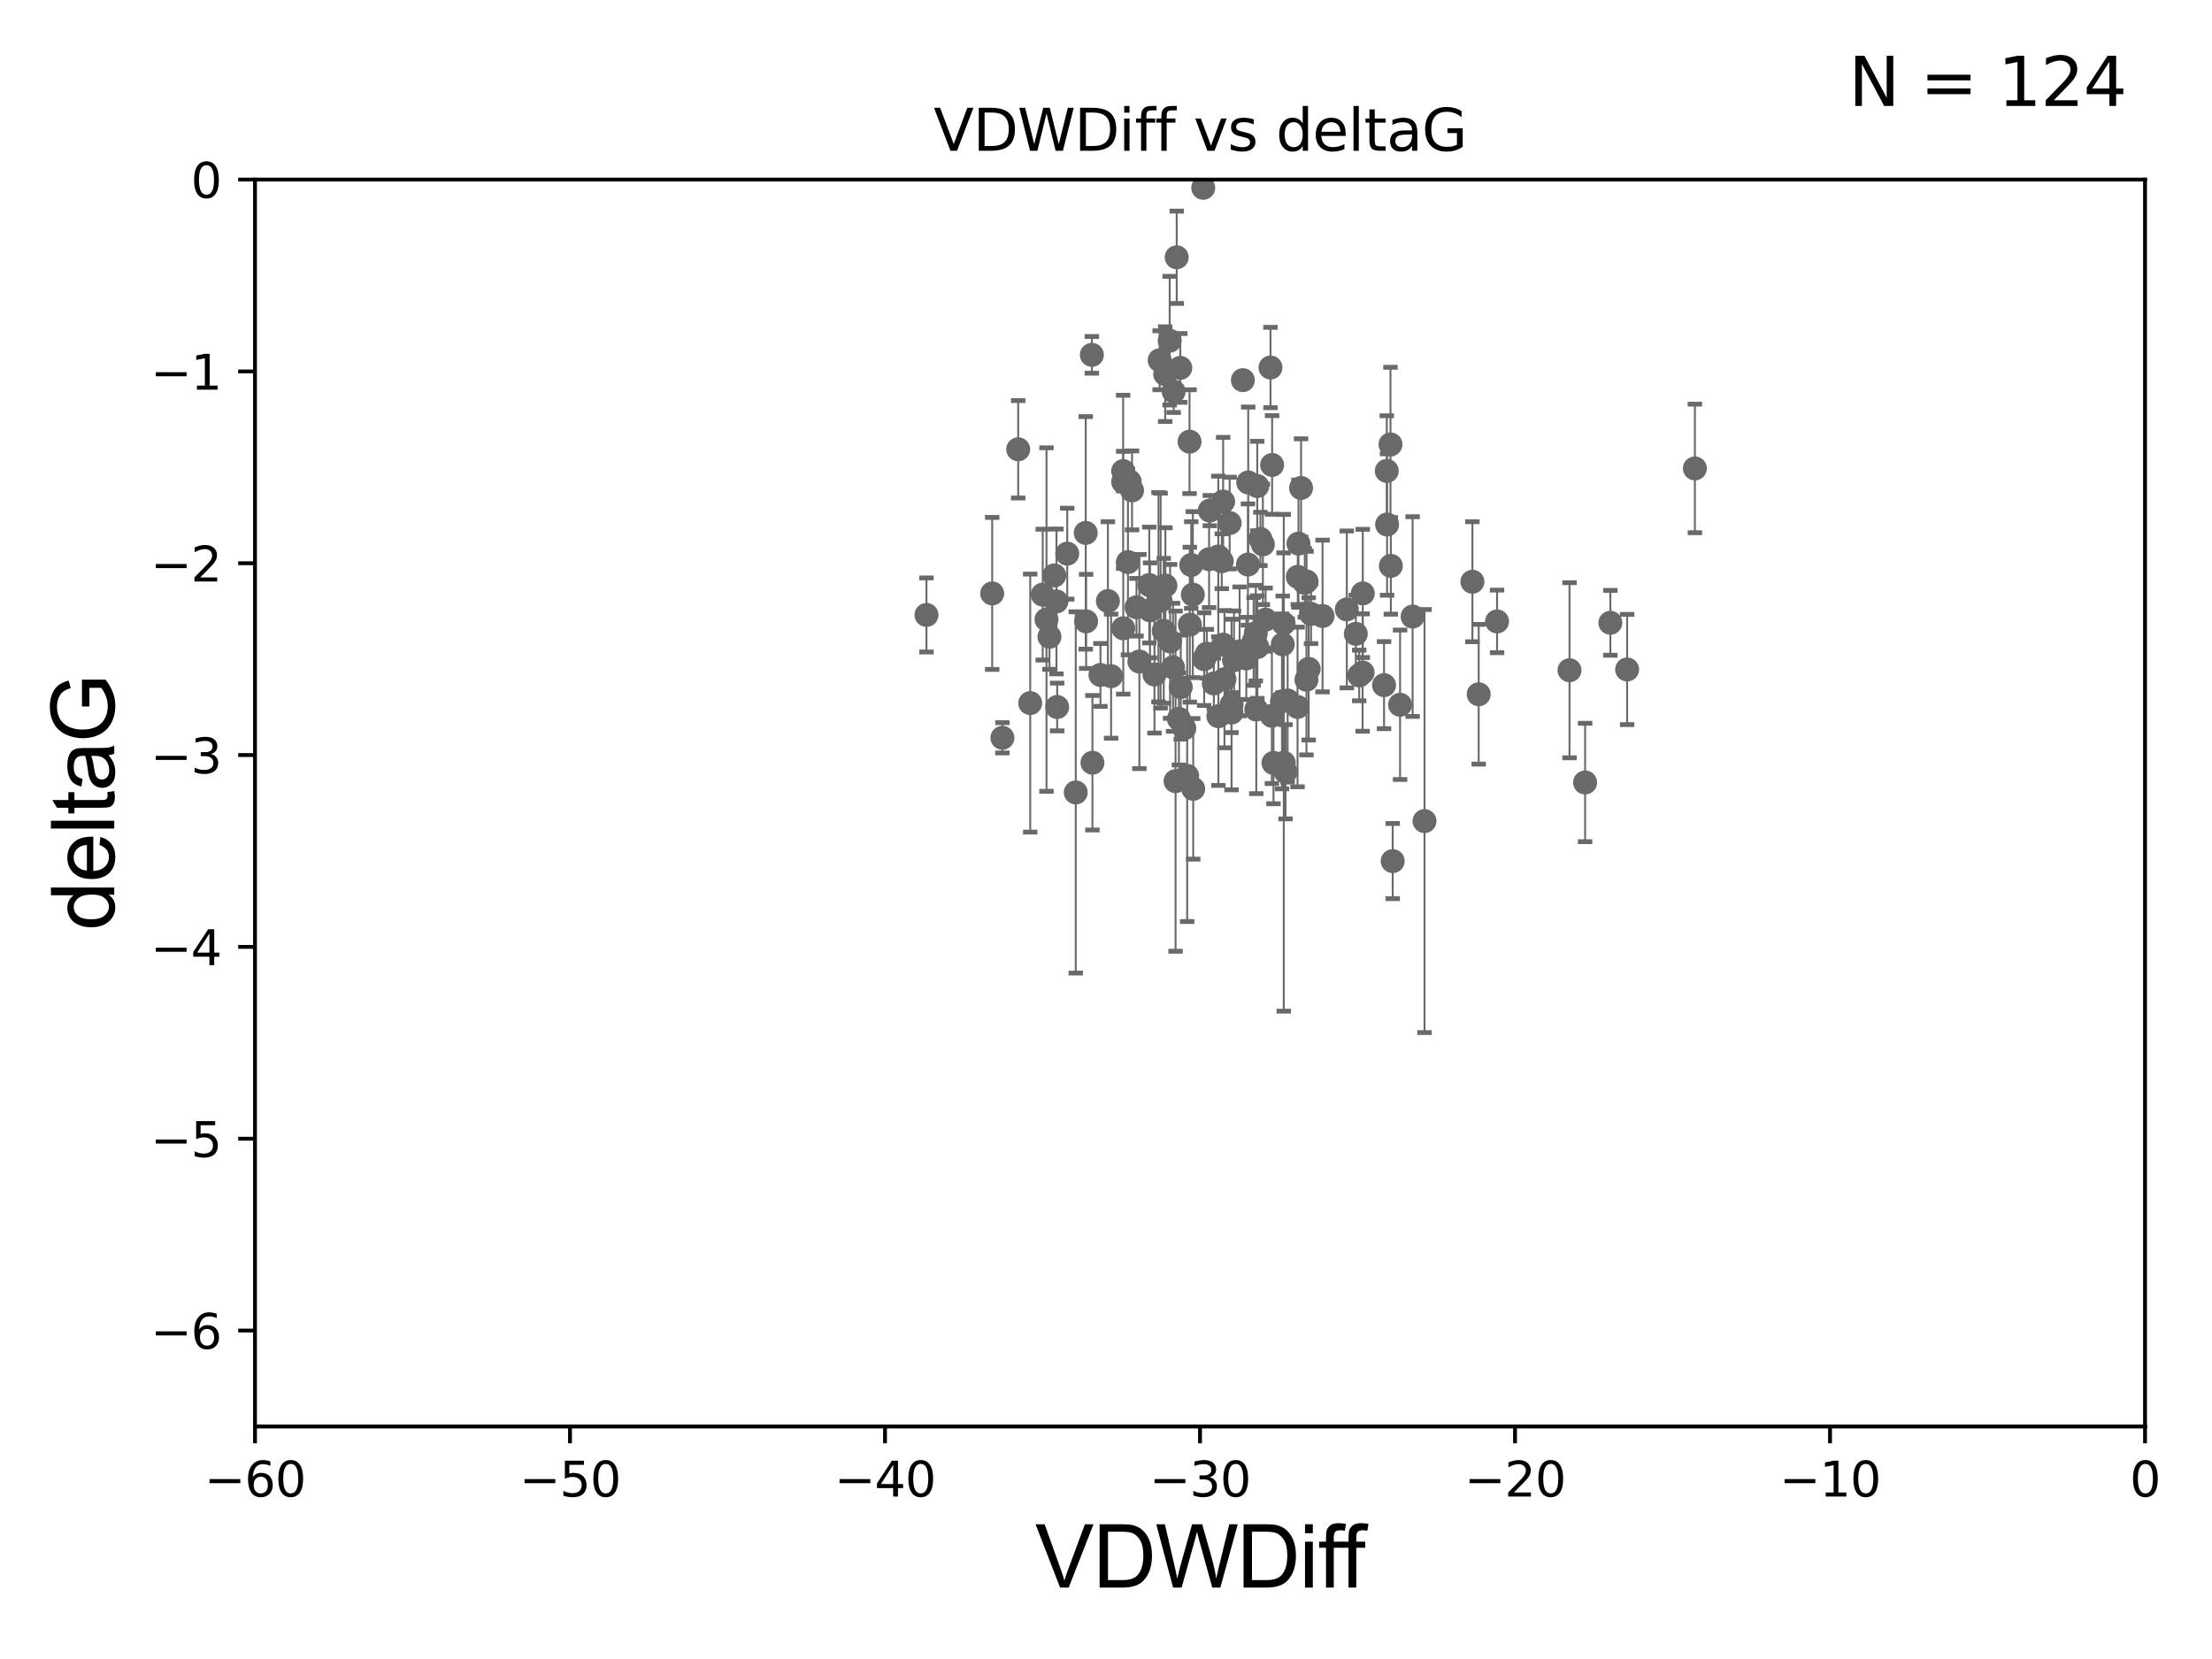<?xml version="1.0" encoding="utf-8" standalone="no"?>
<!DOCTYPE svg PUBLIC "-//W3C//DTD SVG 1.1//EN"
  "http://www.w3.org/Graphics/SVG/1.1/DTD/svg11.dtd">
<svg xmlns:xlink="http://www.w3.org/1999/xlink" width="460.8pt" height="345.6pt" viewBox="0 0 460.8 345.6" xmlns="http://www.w3.org/2000/svg" version="1.1">
 <defs>
  <style type="text/css">*{stroke-linejoin: round; stroke-linecap: butt}</style>
 </defs>
 <g id="figure_1">
  <g id="patch_1">
   <path d="M 0 345.6 
L 460.8 345.6 
L 460.8 0 
L 0 0 
z
" style="fill: #ffffff"/>
  </g>
  <g id="axes_1">
   <g id="patch_2">
    <path d="M 53.12 297.16 
L 446.85 297.16 
L 446.85 37.411 
L 53.12 37.411 
z
" style="fill: #ffffff"/>
   </g>
   <g id="PathCollection_1">
    <defs>
     <path id="m9749e78d3d" d="M 0 1.118 
C 0.297 1.118 0.581 1 0.791 0.791 
C 1 0.581 1.118 0.297 1.118 0 
C 1.118 -0.297 1 -0.581 0.791 -0.791 
C 0.581 -1 0.297 -1.118 0 -1.118 
C -0.297 -1.118 -0.581 -1 -0.791 -0.791 
C -1 -0.581 -1.118 -0.297 -1.118 0 
C -1.118 0.297 -1 0.581 -0.791 0.791 
C -0.581 1 -0.297 1.118 0 1.118 
z
" style="stroke: #696969"/>
    </defs>
    <g clip-path="url(#pe0cb20ff86)">
     <use xlink:href="#m9749e78d3d" x="226.258" y="129.442" style="fill: #696969; stroke: #696969"/>
     <use xlink:href="#m9749e78d3d" x="241.776" y="125.125" style="fill: #696969; stroke: #696969"/>
     <use xlink:href="#m9749e78d3d" x="239.419" y="121.875" style="fill: #696969; stroke: #696969"/>
     <use xlink:href="#m9749e78d3d" x="273.114" y="127.894" style="fill: #696969; stroke: #696969"/>
     <use xlink:href="#m9749e78d3d" x="275.511" y="128.323" style="fill: #696969; stroke: #696969"/>
     <use xlink:href="#m9749e78d3d" x="214.616" y="146.467" style="fill: #696969; stroke: #696969"/>
     <use xlink:href="#m9749e78d3d" x="235.825" y="102.157" style="fill: #696969; stroke: #696969"/>
     <use xlink:href="#m9749e78d3d" x="222.324" y="115.337" style="fill: #696969; stroke: #696969"/>
     <use xlink:href="#m9749e78d3d" x="245.13" y="53.596" style="fill: #696969; stroke: #696969"/>
     <use xlink:href="#m9749e78d3d" x="270.352" y="120.161" style="fill: #696969; stroke: #696969"/>
     <use xlink:href="#m9749e78d3d" x="206.69" y="123.622" style="fill: #696969; stroke: #696969"/>
     <use xlink:href="#m9749e78d3d" x="252.859" y="142.379" style="fill: #696969; stroke: #696969"/>
     <use xlink:href="#m9749e78d3d" x="217.219" y="123.87" style="fill: #696969; stroke: #696969"/>
     <use xlink:href="#m9749e78d3d" x="237.354" y="137.813" style="fill: #696969; stroke: #696969"/>
     <use xlink:href="#m9749e78d3d" x="261.911" y="101.255" style="fill: #696969; stroke: #696969"/>
     <use xlink:href="#m9749e78d3d" x="220.078" y="125.297" style="fill: #696969; stroke: #696969"/>
     <use xlink:href="#m9749e78d3d" x="255.078" y="141.487" style="fill: #696969; stroke: #696969"/>
     <use xlink:href="#m9749e78d3d" x="252.021" y="106.364" style="fill: #696969; stroke: #696969"/>
     <use xlink:href="#m9749e78d3d" x="193.002" y="128.107" style="fill: #696969; stroke: #696969"/>
     <use xlink:href="#m9749e78d3d" x="289.739" y="117.881" style="fill: #696969; stroke: #696969"/>
     <use xlink:href="#m9749e78d3d" x="250.849" y="137.312" style="fill: #696969; stroke: #696969"/>
     <use xlink:href="#m9749e78d3d" x="218.004" y="129.061" style="fill: #696969; stroke: #696969"/>
     <use xlink:href="#m9749e78d3d" x="243.755" y="133.612" style="fill: #696969; stroke: #696969"/>
     <use xlink:href="#m9749e78d3d" x="280.565" y="126.952" style="fill: #696969; stroke: #696969"/>
     <use xlink:href="#m9749e78d3d" x="230.794" y="125.204" style="fill: #696969; stroke: #696969"/>
     <use xlink:href="#m9749e78d3d" x="335.47" y="129.74" style="fill: #696969; stroke: #696969"/>
     <use xlink:href="#m9749e78d3d" x="248.566" y="164.329" style="fill: #696969; stroke: #696969"/>
     <use xlink:href="#m9749e78d3d" x="239.57" y="127.14" style="fill: #696969; stroke: #696969"/>
     <use xlink:href="#m9749e78d3d" x="236.756" y="126.499" style="fill: #696969; stroke: #696969"/>
     <use xlink:href="#m9749e78d3d" x="219.626" y="119.862" style="fill: #696969; stroke: #696969"/>
     <use xlink:href="#m9749e78d3d" x="233.996" y="130.886" style="fill: #696969; stroke: #696969"/>
     <use xlink:href="#m9749e78d3d" x="241.335" y="124.421" style="fill: #696969; stroke: #696969"/>
     <use xlink:href="#m9749e78d3d" x="254.801" y="104.482" style="fill: #696969; stroke: #696969"/>
     <use xlink:href="#m9749e78d3d" x="233.969" y="100.369" style="fill: #696969; stroke: #696969"/>
     <use xlink:href="#m9749e78d3d" x="291.661" y="146.816" style="fill: #696969; stroke: #696969"/>
     <use xlink:href="#m9749e78d3d" x="233.976" y="98.137" style="fill: #696969; stroke: #696969"/>
     <use xlink:href="#m9749e78d3d" x="267.433" y="158.902" style="fill: #696969; stroke: #696969"/>
     <use xlink:href="#m9749e78d3d" x="265.006" y="96.863" style="fill: #696969; stroke: #696969"/>
     <use xlink:href="#m9749e78d3d" x="272.181" y="121.128" style="fill: #696969; stroke: #696969"/>
     <use xlink:href="#m9749e78d3d" x="267.806" y="160.771" style="fill: #696969; stroke: #696969"/>
     <use xlink:href="#m9749e78d3d" x="308.04" y="144.628" style="fill: #696969; stroke: #696969"/>
     <use xlink:href="#m9749e78d3d" x="245.877" y="76.642" style="fill: #696969; stroke: #696969"/>
     <use xlink:href="#m9749e78d3d" x="288.955" y="109.265" style="fill: #696969; stroke: #696969"/>
     <use xlink:href="#m9749e78d3d" x="296.752" y="171.043" style="fill: #696969; stroke: #696969"/>
     <use xlink:href="#m9749e78d3d" x="256.558" y="146.768" style="fill: #696969; stroke: #696969"/>
     <use xlink:href="#m9749e78d3d" x="248.159" y="117.705" style="fill: #696969; stroke: #696969"/>
     <use xlink:href="#m9749e78d3d" x="283.148" y="140.711" style="fill: #696969; stroke: #696969"/>
     <use xlink:href="#m9749e78d3d" x="226.178" y="111.01" style="fill: #696969; stroke: #696969"/>
     <use xlink:href="#m9749e78d3d" x="244.891" y="162.728" style="fill: #696969; stroke: #696969"/>
     <use xlink:href="#m9749e78d3d" x="247.864" y="130.128" style="fill: #696969; stroke: #696969"/>
     <use xlink:href="#m9749e78d3d" x="257.068" y="137.53" style="fill: #696969; stroke: #696969"/>
     <use xlink:href="#m9749e78d3d" x="254.808" y="134.29" style="fill: #696969; stroke: #696969"/>
     <use xlink:href="#m9749e78d3d" x="267.393" y="129.895" style="fill: #696969; stroke: #696969"/>
     <use xlink:href="#m9749e78d3d" x="250.654" y="39.118" style="fill: #696969; stroke: #696969"/>
     <use xlink:href="#m9749e78d3d" x="218.62" y="132.648" style="fill: #696969; stroke: #696969"/>
     <use xlink:href="#m9749e78d3d" x="243.666" y="70.966" style="fill: #696969; stroke: #696969"/>
     <use xlink:href="#m9749e78d3d" x="244.363" y="139.013" style="fill: #696969; stroke: #696969"/>
     <use xlink:href="#m9749e78d3d" x="261.932" y="134.8" style="fill: #696969; stroke: #696969"/>
     <use xlink:href="#m9749e78d3d" x="247.804" y="92.007" style="fill: #696969; stroke: #696969"/>
     <use xlink:href="#m9749e78d3d" x="240.497" y="140.513" style="fill: #696969; stroke: #696969"/>
     <use xlink:href="#m9749e78d3d" x="227.573" y="158.889" style="fill: #696969; stroke: #696969"/>
     <use xlink:href="#m9749e78d3d" x="288.322" y="142.727" style="fill: #696969; stroke: #696969"/>
     <use xlink:href="#m9749e78d3d" x="234.975" y="117.093" style="fill: #696969; stroke: #696969"/>
     <use xlink:href="#m9749e78d3d" x="271.809" y="121.417" style="fill: #696969; stroke: #696969"/>
     <use xlink:href="#m9749e78d3d" x="212.11" y="93.6" style="fill: #696969; stroke: #696969"/>
     <use xlink:href="#m9749e78d3d" x="268.238" y="145.918" style="fill: #696969; stroke: #696969"/>
     <use xlink:href="#m9749e78d3d" x="253.796" y="115.924" style="fill: #696969; stroke: #696969"/>
     <use xlink:href="#m9749e78d3d" x="242.429" y="131.41" style="fill: #696969; stroke: #696969"/>
     <use xlink:href="#m9749e78d3d" x="244.494" y="81.552" style="fill: #696969; stroke: #696969"/>
     <use xlink:href="#m9749e78d3d" x="283.856" y="140.104" style="fill: #696969; stroke: #696969"/>
     <use xlink:href="#m9749e78d3d" x="245.588" y="149.754" style="fill: #696969; stroke: #696969"/>
     <use xlink:href="#m9749e78d3d" x="229.244" y="140.604" style="fill: #696969; stroke: #696969"/>
     <use xlink:href="#m9749e78d3d" x="220.228" y="147.283" style="fill: #696969; stroke: #696969"/>
     <use xlink:href="#m9749e78d3d" x="256.159" y="108.96" style="fill: #696969; stroke: #696969"/>
     <use xlink:href="#m9749e78d3d" x="258.911" y="79.192" style="fill: #696969; stroke: #696969"/>
     <use xlink:href="#m9749e78d3d" x="272.623" y="139.336" style="fill: #696969; stroke: #696969"/>
     <use xlink:href="#m9749e78d3d" x="235.338" y="100.324" style="fill: #696969; stroke: #696969"/>
     <use xlink:href="#m9749e78d3d" x="208.822" y="153.697" style="fill: #696969; stroke: #696969"/>
     <use xlink:href="#m9749e78d3d" x="248.489" y="123.871" style="fill: #696969; stroke: #696969"/>
     <use xlink:href="#m9749e78d3d" x="227.458" y="73.925" style="fill: #696969; stroke: #696969"/>
     <use xlink:href="#m9749e78d3d" x="256.54" y="148.45" style="fill: #696969; stroke: #696969"/>
     <use xlink:href="#m9749e78d3d" x="267.061" y="146.115" style="fill: #696969; stroke: #696969"/>
     <use xlink:href="#m9749e78d3d" x="306.731" y="121.184" style="fill: #696969; stroke: #696969"/>
     <use xlink:href="#m9749e78d3d" x="246.713" y="151.722" style="fill: #696969; stroke: #696969"/>
     <use xlink:href="#m9749e78d3d" x="241.58" y="75.049" style="fill: #696969; stroke: #696969"/>
     <use xlink:href="#m9749e78d3d" x="242.731" y="77.938" style="fill: #696969; stroke: #696969"/>
     <use xlink:href="#m9749e78d3d" x="262.562" y="112.268" style="fill: #696969; stroke: #696969"/>
     <use xlink:href="#m9749e78d3d" x="288.891" y="98.101" style="fill: #696969; stroke: #696969"/>
     <use xlink:href="#m9749e78d3d" x="231.463" y="140.859" style="fill: #696969; stroke: #696969"/>
     <use xlink:href="#m9749e78d3d" x="259.973" y="117.604" style="fill: #696969; stroke: #696969"/>
     <use xlink:href="#m9749e78d3d" x="270.302" y="147.274" style="fill: #696969; stroke: #696969"/>
     <use xlink:href="#m9749e78d3d" x="263.648" y="129.085" style="fill: #696969; stroke: #696969"/>
     <use xlink:href="#m9749e78d3d" x="311.866" y="129.457" style="fill: #696969; stroke: #696969"/>
     <use xlink:href="#m9749e78d3d" x="330.207" y="163.005" style="fill: #696969; stroke: #696969"/>
     <use xlink:href="#m9749e78d3d" x="253.811" y="149.197" style="fill: #696969; stroke: #696969"/>
     <use xlink:href="#m9749e78d3d" x="264.955" y="149.107" style="fill: #696969; stroke: #696969"/>
     <use xlink:href="#m9749e78d3d" x="282.439" y="132.037" style="fill: #696969; stroke: #696969"/>
     <use xlink:href="#m9749e78d3d" x="294.276" y="128.445" style="fill: #696969; stroke: #696969"/>
     <use xlink:href="#m9749e78d3d" x="290.123" y="179.383" style="fill: #696969; stroke: #696969"/>
     <use xlink:href="#m9749e78d3d" x="270.493" y="113.246" style="fill: #696969; stroke: #696969"/>
     <use xlink:href="#m9749e78d3d" x="242.774" y="121.985" style="fill: #696969; stroke: #696969"/>
     <use xlink:href="#m9749e78d3d" x="353.077" y="97.581" style="fill: #696969; stroke: #696969"/>
     <use xlink:href="#m9749e78d3d" x="258.232" y="135.688" style="fill: #696969; stroke: #696969"/>
     <use xlink:href="#m9749e78d3d" x="251.399" y="136.17" style="fill: #696969; stroke: #696969"/>
     <use xlink:href="#m9749e78d3d" x="254.52" y="116.917" style="fill: #696969; stroke: #696969"/>
     <use xlink:href="#m9749e78d3d" x="326.958" y="139.623" style="fill: #696969; stroke: #696969"/>
     <use xlink:href="#m9749e78d3d" x="264.665" y="76.559" style="fill: #696969; stroke: #696969"/>
     <use xlink:href="#m9749e78d3d" x="267.216" y="134.234" style="fill: #696969; stroke: #696969"/>
     <use xlink:href="#m9749e78d3d" x="261.147" y="133.617" style="fill: #696969; stroke: #696969"/>
     <use xlink:href="#m9749e78d3d" x="289.664" y="92.574" style="fill: #696969; stroke: #696969"/>
     <use xlink:href="#m9749e78d3d" x="283.89" y="123.622" style="fill: #696969; stroke: #696969"/>
     <use xlink:href="#m9749e78d3d" x="259.627" y="137.162" style="fill: #696969; stroke: #696969"/>
     <use xlink:href="#m9749e78d3d" x="260.026" y="100.504" style="fill: #696969; stroke: #696969"/>
     <use xlink:href="#m9749e78d3d" x="265.291" y="158.931" style="fill: #696969; stroke: #696969"/>
     <use xlink:href="#m9749e78d3d" x="247.312" y="161.625" style="fill: #696969; stroke: #696969"/>
     <use xlink:href="#m9749e78d3d" x="224.098" y="165.079" style="fill: #696969; stroke: #696969"/>
     <use xlink:href="#m9749e78d3d" x="263.08" y="113.405" style="fill: #696969; stroke: #696969"/>
     <use xlink:href="#m9749e78d3d" x="245.976" y="143.141" style="fill: #696969; stroke: #696969"/>
     <use xlink:href="#m9749e78d3d" x="261.605" y="131.902" style="fill: #696969; stroke: #696969"/>
     <use xlink:href="#m9749e78d3d" x="271.032" y="101.651" style="fill: #696969; stroke: #696969"/>
     <use xlink:href="#m9749e78d3d" x="261.706" y="147.809" style="fill: #696969; stroke: #696969"/>
     <use xlink:href="#m9749e78d3d" x="338.962" y="139.466" style="fill: #696969; stroke: #696969"/>
     <use xlink:href="#m9749e78d3d" x="251.875" y="116.495" style="fill: #696969; stroke: #696969"/>
     <use xlink:href="#m9749e78d3d" x="272.157" y="141.598" style="fill: #696969; stroke: #696969"/>
    </g>
   </g>
   <g id="matplotlib.axis_1">
    <g id="xtick_1">
     <g id="line2d_1">
      <defs>
       <path id="m4200341bed" d="M 0 0 
L 0 3.5 
" style="stroke: #000000; stroke-width: 0.8"/>
      </defs>
      <g>
       <use xlink:href="#m4200341bed" x="53.12" y="297.16" style="stroke: #000000; stroke-width: 0.8"/>
      </g>
     </g>
     <g id="text_1">
      <!-- −60 -->
      <g transform="translate(42.568 311.758)scale(0.1 -0.1)">
       <defs>
        <path id="DejaVuSans-2212" d="M 678 2272 
L 4684 2272 
L 4684 1741 
L 678 1741 
L 678 2272 
z
" transform="scale(0.016)"/>
        <path id="DejaVuSans-36" d="M 2113 2584 
Q 1688 2584 1439 2293 
Q 1191 2003 1191 1497 
Q 1191 994 1439 701 
Q 1688 409 2113 409 
Q 2538 409 2786 701 
Q 3034 994 3034 1497 
Q 3034 2003 2786 2293 
Q 2538 2584 2113 2584 
z
M 3366 4563 
L 3366 3988 
Q 3128 4100 2886 4159 
Q 2644 4219 2406 4219 
Q 1781 4219 1451 3797 
Q 1122 3375 1075 2522 
Q 1259 2794 1537 2939 
Q 1816 3084 2150 3084 
Q 2853 3084 3261 2657 
Q 3669 2231 3669 1497 
Q 3669 778 3244 343 
Q 2819 -91 2113 -91 
Q 1303 -91 875 529 
Q 447 1150 447 2328 
Q 447 3434 972 4092 
Q 1497 4750 2381 4750 
Q 2619 4750 2861 4703 
Q 3103 4656 3366 4563 
z
" transform="scale(0.016)"/>
        <path id="DejaVuSans-30" d="M 2034 4250 
Q 1547 4250 1301 3770 
Q 1056 3291 1056 2328 
Q 1056 1369 1301 889 
Q 1547 409 2034 409 
Q 2525 409 2770 889 
Q 3016 1369 3016 2328 
Q 3016 3291 2770 3770 
Q 2525 4250 2034 4250 
z
M 2034 4750 
Q 2819 4750 3233 4129 
Q 3647 3509 3647 2328 
Q 3647 1150 3233 529 
Q 2819 -91 2034 -91 
Q 1250 -91 836 529 
Q 422 1150 422 2328 
Q 422 3509 836 4129 
Q 1250 4750 2034 4750 
z
" transform="scale(0.016)"/>
       </defs>
       <use xlink:href="#DejaVuSans-2212"/>
       <use xlink:href="#DejaVuSans-36" x="83.789"/>
       <use xlink:href="#DejaVuSans-30" x="147.412"/>
      </g>
     </g>
    </g>
    <g id="xtick_2">
     <g id="line2d_2">
      <g>
       <use xlink:href="#m4200341bed" x="118.742" y="297.16" style="stroke: #000000; stroke-width: 0.8"/>
      </g>
     </g>
     <g id="text_2">
      <!-- −50 -->
      <g transform="translate(108.189 311.758)scale(0.1 -0.1)">
       <defs>
        <path id="DejaVuSans-35" d="M 691 4666 
L 3169 4666 
L 3169 4134 
L 1269 4134 
L 1269 2991 
Q 1406 3038 1543 3061 
Q 1681 3084 1819 3084 
Q 2600 3084 3056 2656 
Q 3513 2228 3513 1497 
Q 3513 744 3044 326 
Q 2575 -91 1722 -91 
Q 1428 -91 1123 -41 
Q 819 9 494 109 
L 494 744 
Q 775 591 1075 516 
Q 1375 441 1709 441 
Q 2250 441 2565 725 
Q 2881 1009 2881 1497 
Q 2881 1984 2565 2268 
Q 2250 2553 1709 2553 
Q 1456 2553 1204 2497 
Q 953 2441 691 2322 
L 691 4666 
z
" transform="scale(0.016)"/>
       </defs>
       <use xlink:href="#DejaVuSans-2212"/>
       <use xlink:href="#DejaVuSans-35" x="83.789"/>
       <use xlink:href="#DejaVuSans-30" x="147.412"/>
      </g>
     </g>
    </g>
    <g id="xtick_3">
     <g id="line2d_3">
      <g>
       <use xlink:href="#m4200341bed" x="184.363" y="297.16" style="stroke: #000000; stroke-width: 0.8"/>
      </g>
     </g>
     <g id="text_3">
      <!-- −40 -->
      <g transform="translate(173.811 311.758)scale(0.1 -0.1)">
       <defs>
        <path id="DejaVuSans-34" d="M 2419 4116 
L 825 1625 
L 2419 1625 
L 2419 4116 
z
M 2253 4666 
L 3047 4666 
L 3047 1625 
L 3713 1625 
L 3713 1100 
L 3047 1100 
L 3047 0 
L 2419 0 
L 2419 1100 
L 313 1100 
L 313 1709 
L 2253 4666 
z
" transform="scale(0.016)"/>
       </defs>
       <use xlink:href="#DejaVuSans-2212"/>
       <use xlink:href="#DejaVuSans-34" x="83.789"/>
       <use xlink:href="#DejaVuSans-30" x="147.412"/>
      </g>
     </g>
    </g>
    <g id="xtick_4">
     <g id="line2d_4">
      <g>
       <use xlink:href="#m4200341bed" x="249.985" y="297.16" style="stroke: #000000; stroke-width: 0.8"/>
      </g>
     </g>
     <g id="text_4">
      <!-- −30 -->
      <g transform="translate(239.433 311.758)scale(0.1 -0.1)">
       <defs>
        <path id="DejaVuSans-33" d="M 2597 2516 
Q 3050 2419 3304 2112 
Q 3559 1806 3559 1356 
Q 3559 666 3084 287 
Q 2609 -91 1734 -91 
Q 1441 -91 1130 -33 
Q 819 25 488 141 
L 488 750 
Q 750 597 1062 519 
Q 1375 441 1716 441 
Q 2309 441 2620 675 
Q 2931 909 2931 1356 
Q 2931 1769 2642 2001 
Q 2353 2234 1838 2234 
L 1294 2234 
L 1294 2753 
L 1863 2753 
Q 2328 2753 2575 2939 
Q 2822 3125 2822 3475 
Q 2822 3834 2567 4026 
Q 2313 4219 1838 4219 
Q 1578 4219 1281 4162 
Q 984 4106 628 3988 
L 628 4550 
Q 988 4650 1302 4700 
Q 1616 4750 1894 4750 
Q 2613 4750 3031 4423 
Q 3450 4097 3450 3541 
Q 3450 3153 3228 2886 
Q 3006 2619 2597 2516 
z
" transform="scale(0.016)"/>
       </defs>
       <use xlink:href="#DejaVuSans-2212"/>
       <use xlink:href="#DejaVuSans-33" x="83.789"/>
       <use xlink:href="#DejaVuSans-30" x="147.412"/>
      </g>
     </g>
    </g>
    <g id="xtick_5">
     <g id="line2d_5">
      <g>
       <use xlink:href="#m4200341bed" x="315.607" y="297.16" style="stroke: #000000; stroke-width: 0.8"/>
      </g>
     </g>
     <g id="text_5">
      <!-- −20 -->
      <g transform="translate(305.054 311.758)scale(0.1 -0.1)">
       <defs>
        <path id="DejaVuSans-32" d="M 1228 531 
L 3431 531 
L 3431 0 
L 469 0 
L 469 531 
Q 828 903 1448 1529 
Q 2069 2156 2228 2338 
Q 2531 2678 2651 2914 
Q 2772 3150 2772 3378 
Q 2772 3750 2511 3984 
Q 2250 4219 1831 4219 
Q 1534 4219 1204 4116 
Q 875 4013 500 3803 
L 500 4441 
Q 881 4594 1212 4672 
Q 1544 4750 1819 4750 
Q 2544 4750 2975 4387 
Q 3406 4025 3406 3419 
Q 3406 3131 3298 2873 
Q 3191 2616 2906 2266 
Q 2828 2175 2409 1742 
Q 1991 1309 1228 531 
z
" transform="scale(0.016)"/>
       </defs>
       <use xlink:href="#DejaVuSans-2212"/>
       <use xlink:href="#DejaVuSans-32" x="83.789"/>
       <use xlink:href="#DejaVuSans-30" x="147.412"/>
      </g>
     </g>
    </g>
    <g id="xtick_6">
     <g id="line2d_6">
      <g>
       <use xlink:href="#m4200341bed" x="381.228" y="297.16" style="stroke: #000000; stroke-width: 0.8"/>
      </g>
     </g>
     <g id="text_6">
      <!-- −10 -->
      <g transform="translate(370.676 311.758)scale(0.1 -0.1)">
       <defs>
        <path id="DejaVuSans-31" d="M 794 531 
L 1825 531 
L 1825 4091 
L 703 3866 
L 703 4441 
L 1819 4666 
L 2450 4666 
L 2450 531 
L 3481 531 
L 3481 0 
L 794 0 
L 794 531 
z
" transform="scale(0.016)"/>
       </defs>
       <use xlink:href="#DejaVuSans-2212"/>
       <use xlink:href="#DejaVuSans-31" x="83.789"/>
       <use xlink:href="#DejaVuSans-30" x="147.412"/>
      </g>
     </g>
    </g>
    <g id="xtick_7">
     <g id="line2d_7">
      <g>
       <use xlink:href="#m4200341bed" x="446.85" y="297.16" style="stroke: #000000; stroke-width: 0.8"/>
      </g>
     </g>
     <g id="text_7">
      <!-- 0 -->
      <g transform="translate(443.669 311.758)scale(0.1 -0.1)">
       <use xlink:href="#DejaVuSans-30"/>
      </g>
     </g>
    </g>
    <g id="text_8">
     <!-- VDWDiff -->
     <g transform="translate(215.644 330.722)scale(0.18 -0.18)">
      <defs>
       <path id="ArialMT-56" d="M 1803 0 
L 28 4581 
L 684 4581 
L 1875 1253 
Q 2019 853 2116 503 
Q 2222 878 2363 1253 
L 3600 4581 
L 4219 4581 
L 2425 0 
L 1803 0 
z
" transform="scale(0.016)"/>
       <path id="ArialMT-44" d="M 494 0 
L 494 4581 
L 2072 4581 
Q 2606 4581 2888 4516 
Q 3281 4425 3559 4188 
Q 3922 3881 4101 3404 
Q 4281 2928 4281 2316 
Q 4281 1794 4159 1391 
Q 4038 988 3847 723 
Q 3656 459 3429 307 
Q 3203 156 2883 78 
Q 2563 0 2147 0 
L 494 0 
z
M 1100 541 
L 2078 541 
Q 2531 541 2789 625 
Q 3047 709 3200 863 
Q 3416 1078 3536 1442 
Q 3656 1806 3656 2325 
Q 3656 3044 3420 3430 
Q 3184 3816 2847 3947 
Q 2603 4041 2063 4041 
L 1100 4041 
L 1100 541 
z
" transform="scale(0.016)"/>
       <path id="ArialMT-57" d="M 1294 0 
L 78 4581 
L 700 4581 
L 1397 1578 
Q 1509 1106 1591 641 
Q 1766 1375 1797 1488 
L 2669 4581 
L 3400 4581 
L 4056 2263 
Q 4303 1400 4413 641 
Q 4500 1075 4641 1638 
L 5359 4581 
L 5969 4581 
L 4713 0 
L 4128 0 
L 3163 3491 
Q 3041 3928 3019 4028 
Q 2947 3713 2884 3491 
L 1913 0 
L 1294 0 
z
" transform="scale(0.016)"/>
       <path id="ArialMT-69" d="M 425 3934 
L 425 4581 
L 988 4581 
L 988 3934 
L 425 3934 
z
M 425 0 
L 425 3319 
L 988 3319 
L 988 0 
L 425 0 
z
" transform="scale(0.016)"/>
       <path id="ArialMT-66" d="M 556 0 
L 556 2881 
L 59 2881 
L 59 3319 
L 556 3319 
L 556 3672 
Q 556 4006 616 4169 
Q 697 4388 901 4523 
Q 1106 4659 1475 4659 
Q 1713 4659 2000 4603 
L 1916 4113 
Q 1741 4144 1584 4144 
Q 1328 4144 1222 4034 
Q 1116 3925 1116 3625 
L 1116 3319 
L 1763 3319 
L 1763 2881 
L 1116 2881 
L 1116 0 
L 556 0 
z
" transform="scale(0.016)"/>
      </defs>
      <use xlink:href="#ArialMT-56"/>
      <use xlink:href="#ArialMT-44" x="66.699"/>
      <use xlink:href="#ArialMT-57" x="138.916"/>
      <use xlink:href="#ArialMT-44" x="233.301"/>
      <use xlink:href="#ArialMT-69" x="305.518"/>
      <use xlink:href="#ArialMT-66" x="327.734"/>
      <use xlink:href="#ArialMT-66" x="353.768"/>
     </g>
    </g>
   </g>
   <g id="matplotlib.axis_2">
    <g id="ytick_1">
     <g id="line2d_8">
      <defs>
       <path id="mce7fe6fcc2" d="M 0 0 
L -3.5 0 
" style="stroke: #000000; stroke-width: 0.8"/>
      </defs>
      <g>
       <use xlink:href="#mce7fe6fcc2" x="53.12" y="277.179" style="stroke: #000000; stroke-width: 0.8"/>
      </g>
     </g>
     <g id="text_9">
      <!-- −6 -->
      <g transform="translate(31.378 280.979)scale(0.1 -0.1)">
       <use xlink:href="#DejaVuSans-2212"/>
       <use xlink:href="#DejaVuSans-36" x="83.789"/>
      </g>
     </g>
    </g>
    <g id="ytick_2">
     <g id="line2d_9">
      <g>
       <use xlink:href="#mce7fe6fcc2" x="53.12" y="237.218" style="stroke: #000000; stroke-width: 0.8"/>
      </g>
     </g>
     <g id="text_10">
      <!-- −5 -->
      <g transform="translate(31.378 241.017)scale(0.1 -0.1)">
       <use xlink:href="#DejaVuSans-2212"/>
       <use xlink:href="#DejaVuSans-35" x="83.789"/>
      </g>
     </g>
    </g>
    <g id="ytick_3">
     <g id="line2d_10">
      <g>
       <use xlink:href="#mce7fe6fcc2" x="53.12" y="197.257" style="stroke: #000000; stroke-width: 0.8"/>
      </g>
     </g>
     <g id="text_11">
      <!-- −4 -->
      <g transform="translate(31.378 201.056)scale(0.1 -0.1)">
       <use xlink:href="#DejaVuSans-2212"/>
       <use xlink:href="#DejaVuSans-34" x="83.789"/>
      </g>
     </g>
    </g>
    <g id="ytick_4">
     <g id="line2d_11">
      <g>
       <use xlink:href="#mce7fe6fcc2" x="53.12" y="157.295" style="stroke: #000000; stroke-width: 0.8"/>
      </g>
     </g>
     <g id="text_12">
      <!-- −3 -->
      <g transform="translate(31.378 161.094)scale(0.1 -0.1)">
       <use xlink:href="#DejaVuSans-2212"/>
       <use xlink:href="#DejaVuSans-33" x="83.789"/>
      </g>
     </g>
    </g>
    <g id="ytick_5">
     <g id="line2d_12">
      <g>
       <use xlink:href="#mce7fe6fcc2" x="53.12" y="117.334" style="stroke: #000000; stroke-width: 0.8"/>
      </g>
     </g>
     <g id="text_13">
      <!-- −2 -->
      <g transform="translate(31.378 121.133)scale(0.1 -0.1)">
       <use xlink:href="#DejaVuSans-2212"/>
       <use xlink:href="#DejaVuSans-32" x="83.789"/>
      </g>
     </g>
    </g>
    <g id="ytick_6">
     <g id="line2d_13">
      <g>
       <use xlink:href="#mce7fe6fcc2" x="53.12" y="77.373" style="stroke: #000000; stroke-width: 0.8"/>
      </g>
     </g>
     <g id="text_14">
      <!-- −1 -->
      <g transform="translate(31.378 81.172)scale(0.1 -0.1)">
       <use xlink:href="#DejaVuSans-2212"/>
       <use xlink:href="#DejaVuSans-31" x="83.789"/>
      </g>
     </g>
    </g>
    <g id="ytick_7">
     <g id="line2d_14">
      <g>
       <use xlink:href="#mce7fe6fcc2" x="53.12" y="37.411" style="stroke: #000000; stroke-width: 0.8"/>
      </g>
     </g>
     <g id="text_15">
      <!-- 0 -->
      <g transform="translate(39.758 41.21)scale(0.1 -0.1)">
       <use xlink:href="#DejaVuSans-30"/>
      </g>
     </g>
    </g>
    <g id="text_16">
     <!-- deltaG -->
     <g transform="translate(23.8 193.8)rotate(-90)scale(0.18 -0.18)">
      <defs>
       <path id="ArialMT-64" d="M 2575 0 
L 2575 419 
Q 2259 -75 1647 -75 
Q 1250 -75 917 144 
Q 584 363 401 755 
Q 219 1147 219 1656 
Q 219 2153 384 2558 
Q 550 2963 881 3178 
Q 1213 3394 1622 3394 
Q 1922 3394 2156 3267 
Q 2391 3141 2538 2938 
L 2538 4581 
L 3097 4581 
L 3097 0 
L 2575 0 
z
M 797 1656 
Q 797 1019 1065 703 
Q 1334 388 1700 388 
Q 2069 388 2326 689 
Q 2584 991 2584 1609 
Q 2584 2291 2321 2609 
Q 2059 2928 1675 2928 
Q 1300 2928 1048 2622 
Q 797 2316 797 1656 
z
" transform="scale(0.016)"/>
       <path id="ArialMT-65" d="M 2694 1069 
L 3275 997 
Q 3138 488 2766 206 
Q 2394 -75 1816 -75 
Q 1088 -75 661 373 
Q 234 822 234 1631 
Q 234 2469 665 2931 
Q 1097 3394 1784 3394 
Q 2450 3394 2872 2941 
Q 3294 2488 3294 1666 
Q 3294 1616 3291 1516 
L 816 1516 
Q 847 969 1125 678 
Q 1403 388 1819 388 
Q 2128 388 2347 550 
Q 2566 713 2694 1069 
z
M 847 1978 
L 2700 1978 
Q 2663 2397 2488 2606 
Q 2219 2931 1791 2931 
Q 1403 2931 1139 2672 
Q 875 2413 847 1978 
z
" transform="scale(0.016)"/>
       <path id="ArialMT-6c" d="M 409 0 
L 409 4581 
L 972 4581 
L 972 0 
L 409 0 
z
" transform="scale(0.016)"/>
       <path id="ArialMT-74" d="M 1650 503 
L 1731 6 
Q 1494 -44 1306 -44 
Q 1000 -44 831 53 
Q 663 150 594 308 
Q 525 466 525 972 
L 525 2881 
L 113 2881 
L 113 3319 
L 525 3319 
L 525 4141 
L 1084 4478 
L 1084 3319 
L 1650 3319 
L 1650 2881 
L 1084 2881 
L 1084 941 
Q 1084 700 1114 631 
Q 1144 563 1211 522 
Q 1278 481 1403 481 
Q 1497 481 1650 503 
z
" transform="scale(0.016)"/>
       <path id="ArialMT-61" d="M 2588 409 
Q 2275 144 1986 34 
Q 1697 -75 1366 -75 
Q 819 -75 525 192 
Q 231 459 231 875 
Q 231 1119 342 1320 
Q 453 1522 633 1644 
Q 813 1766 1038 1828 
Q 1203 1872 1538 1913 
Q 2219 1994 2541 2106 
Q 2544 2222 2544 2253 
Q 2544 2597 2384 2738 
Q 2169 2928 1744 2928 
Q 1347 2928 1158 2789 
Q 969 2650 878 2297 
L 328 2372 
Q 403 2725 575 2942 
Q 747 3159 1072 3276 
Q 1397 3394 1825 3394 
Q 2250 3394 2515 3294 
Q 2781 3194 2906 3042 
Q 3031 2891 3081 2659 
Q 3109 2516 3109 2141 
L 3109 1391 
Q 3109 606 3145 398 
Q 3181 191 3288 0 
L 2700 0 
Q 2613 175 2588 409 
z
M 2541 1666 
Q 2234 1541 1622 1453 
Q 1275 1403 1131 1340 
Q 988 1278 909 1158 
Q 831 1038 831 891 
Q 831 666 1001 516 
Q 1172 366 1500 366 
Q 1825 366 2078 508 
Q 2331 650 2450 897 
Q 2541 1088 2541 1459 
L 2541 1666 
z
" transform="scale(0.016)"/>
       <path id="ArialMT-47" d="M 2638 1797 
L 2638 2334 
L 4578 2338 
L 4578 638 
Q 4131 281 3656 101 
Q 3181 -78 2681 -78 
Q 2006 -78 1454 211 
Q 903 500 622 1047 
Q 341 1594 341 2269 
Q 341 2938 620 3517 
Q 900 4097 1425 4378 
Q 1950 4659 2634 4659 
Q 3131 4659 3532 4498 
Q 3934 4338 4162 4050 
Q 4391 3763 4509 3300 
L 3963 3150 
Q 3859 3500 3706 3700 
Q 3553 3900 3268 4020 
Q 2984 4141 2638 4141 
Q 2222 4141 1919 4014 
Q 1616 3888 1430 3681 
Q 1244 3475 1141 3228 
Q 966 2803 966 2306 
Q 966 1694 1177 1281 
Q 1388 869 1791 669 
Q 2194 469 2647 469 
Q 3041 469 3416 620 
Q 3791 772 3984 944 
L 3984 1797 
L 2638 1797 
z
" transform="scale(0.016)"/>
      </defs>
      <use xlink:href="#ArialMT-64"/>
      <use xlink:href="#ArialMT-65" x="55.615"/>
      <use xlink:href="#ArialMT-6c" x="111.23"/>
      <use xlink:href="#ArialMT-74" x="133.447"/>
      <use xlink:href="#ArialMT-61" x="161.23"/>
      <use xlink:href="#ArialMT-47" x="216.846"/>
     </g>
    </g>
   </g>
   <g id="LineCollection_1">
    <path d="M 226.258 139.238 
L 226.258 119.646 
" clip-path="url(#pe0cb20ff86)" style="fill: none; stroke: #696969; stroke-width: 0.4"/>
    <path d="M 241.776 147.502 
L 241.776 102.748 
" clip-path="url(#pe0cb20ff86)" style="fill: none; stroke: #696969; stroke-width: 0.4"/>
    <path d="M 239.419 133.939 
L 239.419 109.811 
" clip-path="url(#pe0cb20ff86)" style="fill: none; stroke: #696969; stroke-width: 0.4"/>
    <path d="M 273.114 134.067 
L 273.114 121.721 
" clip-path="url(#pe0cb20ff86)" style="fill: none; stroke: #696969; stroke-width: 0.4"/>
    <path d="M 275.511 144.125 
L 275.511 112.522 
" clip-path="url(#pe0cb20ff86)" style="fill: none; stroke: #696969; stroke-width: 0.4"/>
    <path d="M 214.616 173.339 
L 214.616 119.595 
" clip-path="url(#pe0cb20ff86)" style="fill: none; stroke: #696969; stroke-width: 0.4"/>
    <path d="M 235.825 110.374 
L 235.825 93.939 
" clip-path="url(#pe0cb20ff86)" style="fill: none; stroke: #696969; stroke-width: 0.4"/>
    <path d="M 222.324 124.809 
L 222.324 105.864 
" clip-path="url(#pe0cb20ff86)" style="fill: none; stroke: #696969; stroke-width: 0.4"/>
    <path d="M 245.13 63.214 
L 245.13 43.979 
" clip-path="url(#pe0cb20ff86)" style="fill: none; stroke: #696969; stroke-width: 0.4"/>
    <path d="M 270.352 125.933 
L 270.352 114.388 
" clip-path="url(#pe0cb20ff86)" style="fill: none; stroke: #696969; stroke-width: 0.4"/>
    <path d="M 206.69 139.452 
L 206.69 107.791 
" clip-path="url(#pe0cb20ff86)" style="fill: none; stroke: #696969; stroke-width: 0.4"/>
    <path d="M 252.859 147.643 
L 252.859 137.116 
" clip-path="url(#pe0cb20ff86)" style="fill: none; stroke: #696969; stroke-width: 0.4"/>
    <path d="M 217.219 137.498 
L 217.219 110.242 
" clip-path="url(#pe0cb20ff86)" style="fill: none; stroke: #696969; stroke-width: 0.4"/>
    <path d="M 237.354 160.113 
L 237.354 115.513 
" clip-path="url(#pe0cb20ff86)" style="fill: none; stroke: #696969; stroke-width: 0.4"/>
    <path d="M 261.911 110.58 
L 261.911 91.93 
" clip-path="url(#pe0cb20ff86)" style="fill: none; stroke: #696969; stroke-width: 0.4"/>
    <path d="M 220.078 140.385 
L 220.078 110.21 
" clip-path="url(#pe0cb20ff86)" style="fill: none; stroke: #696969; stroke-width: 0.4"/>
    <path d="M 255.078 155.781 
L 255.078 127.193 
" clip-path="url(#pe0cb20ff86)" style="fill: none; stroke: #696969; stroke-width: 0.4"/>
    <path d="M 252.021 109.517 
L 252.021 103.21 
" clip-path="url(#pe0cb20ff86)" style="fill: none; stroke: #696969; stroke-width: 0.4"/>
    <path d="M 193.002 135.821 
L 193.002 120.392 
" clip-path="url(#pe0cb20ff86)" style="fill: none; stroke: #696969; stroke-width: 0.4"/>
    <path d="M 289.739 127.944 
L 289.739 107.819 
" clip-path="url(#pe0cb20ff86)" style="fill: none; stroke: #696969; stroke-width: 0.4"/>
    <path d="M 250.849 146.955 
L 250.849 127.668 
" clip-path="url(#pe0cb20ff86)" style="fill: none; stroke: #696969; stroke-width: 0.4"/>
    <path d="M 218.004 164.834 
L 218.004 93.287 
" clip-path="url(#pe0cb20ff86)" style="fill: none; stroke: #696969; stroke-width: 0.4"/>
    <path d="M 243.755 149.645 
L 243.755 117.58 
" clip-path="url(#pe0cb20ff86)" style="fill: none; stroke: #696969; stroke-width: 0.4"/>
    <path d="M 280.565 143.293 
L 280.565 110.612 
" clip-path="url(#pe0cb20ff86)" style="fill: none; stroke: #696969; stroke-width: 0.4"/>
    <path d="M 230.794 141.721 
L 230.794 108.688 
" clip-path="url(#pe0cb20ff86)" style="fill: none; stroke: #696969; stroke-width: 0.4"/>
    <path d="M 335.47 136.496 
L 335.47 122.984 
" clip-path="url(#pe0cb20ff86)" style="fill: none; stroke: #696969; stroke-width: 0.4"/>
    <path d="M 248.566 178.973 
L 248.566 149.684 
" clip-path="url(#pe0cb20ff86)" style="fill: none; stroke: #696969; stroke-width: 0.4"/>
    <path d="M 239.57 137.023 
L 239.57 117.256 
" clip-path="url(#pe0cb20ff86)" style="fill: none; stroke: #696969; stroke-width: 0.4"/>
    <path d="M 236.756 132.501 
L 236.756 120.497 
" clip-path="url(#pe0cb20ff86)" style="fill: none; stroke: #696969; stroke-width: 0.4"/>
    <path d="M 219.626 121.439 
L 219.626 118.286 
" clip-path="url(#pe0cb20ff86)" style="fill: none; stroke: #696969; stroke-width: 0.4"/>
    <path d="M 233.996 144.597 
L 233.996 117.176 
" clip-path="url(#pe0cb20ff86)" style="fill: none; stroke: #696969; stroke-width: 0.4"/>
    <path d="M 241.335 146.217 
L 241.335 102.625 
" clip-path="url(#pe0cb20ff86)" style="fill: none; stroke: #696969; stroke-width: 0.4"/>
    <path d="M 254.801 117.847 
L 254.801 91.117 
" clip-path="url(#pe0cb20ff86)" style="fill: none; stroke: #696969; stroke-width: 0.4"/>
    <path d="M 233.969 118.395 
L 233.969 82.343 
" clip-path="url(#pe0cb20ff86)" style="fill: none; stroke: #696969; stroke-width: 0.4"/>
    <path d="M 291.661 162.378 
L 291.661 131.253 
" clip-path="url(#pe0cb20ff86)" style="fill: none; stroke: #696969; stroke-width: 0.4"/>
    <path d="M 233.976 102.26 
L 233.976 94.014 
" clip-path="url(#pe0cb20ff86)" style="fill: none; stroke: #696969; stroke-width: 0.4"/>
    <path d="M 267.433 210.642 
L 267.433 107.163 
" clip-path="url(#pe0cb20ff86)" style="fill: none; stroke: #696969; stroke-width: 0.4"/>
    <path d="M 265.006 107.137 
L 265.006 86.59 
" clip-path="url(#pe0cb20ff86)" style="fill: none; stroke: #696969; stroke-width: 0.4"/>
    <path d="M 272.181 127.412 
L 272.181 114.845 
" clip-path="url(#pe0cb20ff86)" style="fill: none; stroke: #696969; stroke-width: 0.4"/>
    <path d="M 267.806 170.588 
L 267.806 150.955 
" clip-path="url(#pe0cb20ff86)" style="fill: none; stroke: #696969; stroke-width: 0.4"/>
    <path d="M 308.04 159.177 
L 308.04 130.078 
" clip-path="url(#pe0cb20ff86)" style="fill: none; stroke: #696969; stroke-width: 0.4"/>
    <path d="M 245.877 83.804 
L 245.877 69.479 
" clip-path="url(#pe0cb20ff86)" style="fill: none; stroke: #696969; stroke-width: 0.4"/>
    <path d="M 288.955 123.998 
L 288.955 94.532 
" clip-path="url(#pe0cb20ff86)" style="fill: none; stroke: #696969; stroke-width: 0.4"/>
    <path d="M 296.752 215.108 
L 296.752 126.978 
" clip-path="url(#pe0cb20ff86)" style="fill: none; stroke: #696969; stroke-width: 0.4"/>
    <path d="M 256.558 164.536 
L 256.558 129 
" clip-path="url(#pe0cb20ff86)" style="fill: none; stroke: #696969; stroke-width: 0.4"/>
    <path d="M 248.159 126.729 
L 248.159 108.682 
" clip-path="url(#pe0cb20ff86)" style="fill: none; stroke: #696969; stroke-width: 0.4"/>
    <path d="M 283.148 145.987 
L 283.148 135.436 
" clip-path="url(#pe0cb20ff86)" style="fill: none; stroke: #696969; stroke-width: 0.4"/>
    <path d="M 226.178 135.233 
L 226.178 86.788 
" clip-path="url(#pe0cb20ff86)" style="fill: none; stroke: #696969; stroke-width: 0.4"/>
    <path d="M 244.891 198.156 
L 244.891 127.3 
" clip-path="url(#pe0cb20ff86)" style="fill: none; stroke: #696969; stroke-width: 0.4"/>
    <path d="M 247.864 146.262 
L 247.864 113.995 
" clip-path="url(#pe0cb20ff86)" style="fill: none; stroke: #696969; stroke-width: 0.4"/>
    <path d="M 257.068 147.794 
L 257.068 127.266 
" clip-path="url(#pe0cb20ff86)" style="fill: none; stroke: #696969; stroke-width: 0.4"/>
    <path d="M 254.808 135.517 
L 254.808 133.063 
" clip-path="url(#pe0cb20ff86)" style="fill: none; stroke: #696969; stroke-width: 0.4"/>
    <path d="M 267.393 144.612 
L 267.393 115.177 
" clip-path="url(#pe0cb20ff86)" style="fill: none; stroke: #696969; stroke-width: 0.4"/>
    <path d="M 250.654 39.321 
L 250.654 38.914 
" clip-path="url(#pe0cb20ff86)" style="fill: none; stroke: #696969; stroke-width: 0.4"/>
    <path d="M 218.62 139.431 
L 218.62 125.865 
" clip-path="url(#pe0cb20ff86)" style="fill: none; stroke: #696969; stroke-width: 0.4"/>
    <path d="M 243.666 84.37 
L 243.666 57.563 
" clip-path="url(#pe0cb20ff86)" style="fill: none; stroke: #696969; stroke-width: 0.4"/>
    <path d="M 244.363 152.349 
L 244.363 125.677 
" clip-path="url(#pe0cb20ff86)" style="fill: none; stroke: #696969; stroke-width: 0.4"/>
    <path d="M 261.932 145.484 
L 261.932 124.116 
" clip-path="url(#pe0cb20ff86)" style="fill: none; stroke: #696969; stroke-width: 0.4"/>
    <path d="M 247.804 102.818 
L 247.804 81.196 
" clip-path="url(#pe0cb20ff86)" style="fill: none; stroke: #696969; stroke-width: 0.4"/>
    <path d="M 240.497 152.706 
L 240.497 128.32 
" clip-path="url(#pe0cb20ff86)" style="fill: none; stroke: #696969; stroke-width: 0.4"/>
    <path d="M 227.573 172.9 
L 227.573 144.879 
" clip-path="url(#pe0cb20ff86)" style="fill: none; stroke: #696969; stroke-width: 0.4"/>
    <path d="M 288.322 151.796 
L 288.322 133.658 
" clip-path="url(#pe0cb20ff86)" style="fill: none; stroke: #696969; stroke-width: 0.4"/>
    <path d="M 234.975 136.421 
L 234.975 97.764 
" clip-path="url(#pe0cb20ff86)" style="fill: none; stroke: #696969; stroke-width: 0.4"/>
    <path d="M 271.809 128.568 
L 271.809 114.265 
" clip-path="url(#pe0cb20ff86)" style="fill: none; stroke: #696969; stroke-width: 0.4"/>
    <path d="M 212.11 103.745 
L 212.11 83.455 
" clip-path="url(#pe0cb20ff86)" style="fill: none; stroke: #696969; stroke-width: 0.4"/>
    <path d="M 268.238 162.918 
L 268.238 128.918 
" clip-path="url(#pe0cb20ff86)" style="fill: none; stroke: #696969; stroke-width: 0.4"/>
    <path d="M 253.796 132.651 
L 253.796 99.196 
" clip-path="url(#pe0cb20ff86)" style="fill: none; stroke: #696969; stroke-width: 0.4"/>
    <path d="M 242.429 146.491 
L 242.429 116.328 
" clip-path="url(#pe0cb20ff86)" style="fill: none; stroke: #696969; stroke-width: 0.4"/>
    <path d="M 244.494 85.924 
L 244.494 77.18 
" clip-path="url(#pe0cb20ff86)" style="fill: none; stroke: #696969; stroke-width: 0.4"/>
    <path d="M 283.856 152.325 
L 283.856 127.883 
" clip-path="url(#pe0cb20ff86)" style="fill: none; stroke: #696969; stroke-width: 0.4"/>
    <path d="M 245.588 159.357 
L 245.588 140.151 
" clip-path="url(#pe0cb20ff86)" style="fill: none; stroke: #696969; stroke-width: 0.4"/>
    <path d="M 229.244 147.153 
L 229.244 134.055 
" clip-path="url(#pe0cb20ff86)" style="fill: none; stroke: #696969; stroke-width: 0.4"/>
    <path d="M 220.228 152.248 
L 220.228 142.317 
" clip-path="url(#pe0cb20ff86)" style="fill: none; stroke: #696969; stroke-width: 0.4"/>
    <path d="M 256.159 118.51 
L 256.159 99.409 
" clip-path="url(#pe0cb20ff86)" style="fill: none; stroke: #696969; stroke-width: 0.4"/>
    <path d="M 258.911 80.072 
L 258.911 78.313 
" clip-path="url(#pe0cb20ff86)" style="fill: none; stroke: #696969; stroke-width: 0.4"/>
    <path d="M 272.623 154.154 
L 272.623 124.519 
" clip-path="url(#pe0cb20ff86)" style="fill: none; stroke: #696969; stroke-width: 0.4"/>
    <path d="M 235.338 101.934 
L 235.338 98.714 
" clip-path="url(#pe0cb20ff86)" style="fill: none; stroke: #696969; stroke-width: 0.4"/>
    <path d="M 208.822 156.852 
L 208.822 150.543 
" clip-path="url(#pe0cb20ff86)" style="fill: none; stroke: #696969; stroke-width: 0.4"/>
    <path d="M 248.489 141.157 
L 248.489 106.584 
" clip-path="url(#pe0cb20ff86)" style="fill: none; stroke: #696969; stroke-width: 0.4"/>
    <path d="M 227.458 77.745 
L 227.458 70.105 
" clip-path="url(#pe0cb20ff86)" style="fill: none; stroke: #696969; stroke-width: 0.4"/>
    <path d="M 256.54 152.609 
L 256.54 144.291 
" clip-path="url(#pe0cb20ff86)" style="fill: none; stroke: #696969; stroke-width: 0.4"/>
    <path d="M 267.061 164.33 
L 267.061 127.901 
" clip-path="url(#pe0cb20ff86)" style="fill: none; stroke: #696969; stroke-width: 0.4"/>
    <path d="M 306.731 133.689 
L 306.731 108.679 
" clip-path="url(#pe0cb20ff86)" style="fill: none; stroke: #696969; stroke-width: 0.4"/>
    <path d="M 246.713 152.92 
L 246.713 150.525 
" clip-path="url(#pe0cb20ff86)" style="fill: none; stroke: #696969; stroke-width: 0.4"/>
    <path d="M 241.58 81.186 
L 241.58 68.912 
" clip-path="url(#pe0cb20ff86)" style="fill: none; stroke: #696969; stroke-width: 0.4"/>
    <path d="M 242.731 87.807 
L 242.731 68.069 
" clip-path="url(#pe0cb20ff86)" style="fill: none; stroke: #696969; stroke-width: 0.4"/>
    <path d="M 262.562 117.818 
L 262.562 106.717 
" clip-path="url(#pe0cb20ff86)" style="fill: none; stroke: #696969; stroke-width: 0.4"/>
    <path d="M 288.891 109.592 
L 288.891 86.61 
" clip-path="url(#pe0cb20ff86)" style="fill: none; stroke: #696969; stroke-width: 0.4"/>
    <path d="M 231.463 153.782 
L 231.463 127.935 
" clip-path="url(#pe0cb20ff86)" style="fill: none; stroke: #696969; stroke-width: 0.4"/>
    <path d="M 259.973 130.232 
L 259.973 104.976 
" clip-path="url(#pe0cb20ff86)" style="fill: none; stroke: #696969; stroke-width: 0.4"/>
    <path d="M 270.302 163.902 
L 270.302 130.646 
" clip-path="url(#pe0cb20ff86)" style="fill: none; stroke: #696969; stroke-width: 0.4"/>
    <path d="M 263.648 135.666 
L 263.648 122.503 
" clip-path="url(#pe0cb20ff86)" style="fill: none; stroke: #696969; stroke-width: 0.4"/>
    <path d="M 311.866 135.976 
L 311.866 122.938 
" clip-path="url(#pe0cb20ff86)" style="fill: none; stroke: #696969; stroke-width: 0.4"/>
    <path d="M 330.207 175.339 
L 330.207 150.671 
" clip-path="url(#pe0cb20ff86)" style="fill: none; stroke: #696969; stroke-width: 0.4"/>
    <path d="M 253.811 163.623 
L 253.811 134.771 
" clip-path="url(#pe0cb20ff86)" style="fill: none; stroke: #696969; stroke-width: 0.4"/>
    <path d="M 264.955 163.223 
L 264.955 134.991 
" clip-path="url(#pe0cb20ff86)" style="fill: none; stroke: #696969; stroke-width: 0.4"/>
    <path d="M 282.439 140.069 
L 282.439 124.004 
" clip-path="url(#pe0cb20ff86)" style="fill: none; stroke: #696969; stroke-width: 0.4"/>
    <path d="M 294.276 149.246 
L 294.276 107.644 
" clip-path="url(#pe0cb20ff86)" style="fill: none; stroke: #696969; stroke-width: 0.4"/>
    <path d="M 290.123 187.216 
L 290.123 171.55 
" clip-path="url(#pe0cb20ff86)" style="fill: none; stroke: #696969; stroke-width: 0.4"/>
    <path d="M 270.493 126.498 
L 270.493 99.995 
" clip-path="url(#pe0cb20ff86)" style="fill: none; stroke: #696969; stroke-width: 0.4"/>
    <path d="M 242.774 134.031 
L 242.774 109.939 
" clip-path="url(#pe0cb20ff86)" style="fill: none; stroke: #696969; stroke-width: 0.4"/>
    <path d="M 353.077 110.973 
L 353.077 84.189 
" clip-path="url(#pe0cb20ff86)" style="fill: none; stroke: #696969; stroke-width: 0.4"/>
    <path d="M 258.232 149.105 
L 258.232 122.272 
" clip-path="url(#pe0cb20ff86)" style="fill: none; stroke: #696969; stroke-width: 0.4"/>
    <path d="M 251.399 141.237 
L 251.399 131.104 
" clip-path="url(#pe0cb20ff86)" style="fill: none; stroke: #696969; stroke-width: 0.4"/>
    <path d="M 254.52 122.63 
L 254.52 111.204 
" clip-path="url(#pe0cb20ff86)" style="fill: none; stroke: #696969; stroke-width: 0.4"/>
    <path d="M 326.958 157.863 
L 326.958 121.384 
" clip-path="url(#pe0cb20ff86)" style="fill: none; stroke: #696969; stroke-width: 0.4"/>
    <path d="M 264.665 84.927 
L 264.665 68.191 
" clip-path="url(#pe0cb20ff86)" style="fill: none; stroke: #696969; stroke-width: 0.4"/>
    <path d="M 267.216 144.307 
L 267.216 124.161 
" clip-path="url(#pe0cb20ff86)" style="fill: none; stroke: #696969; stroke-width: 0.4"/>
    <path d="M 261.147 142.762 
L 261.147 124.471 
" clip-path="url(#pe0cb20ff86)" style="fill: none; stroke: #696969; stroke-width: 0.4"/>
    <path d="M 289.664 108.64 
L 289.664 76.508 
" clip-path="url(#pe0cb20ff86)" style="fill: none; stroke: #696969; stroke-width: 0.4"/>
    <path d="M 283.89 136.973 
L 283.89 110.27 
" clip-path="url(#pe0cb20ff86)" style="fill: none; stroke: #696969; stroke-width: 0.4"/>
    <path d="M 259.627 145.725 
L 259.627 128.599 
" clip-path="url(#pe0cb20ff86)" style="fill: none; stroke: #696969; stroke-width: 0.4"/>
    <path d="M 260.026 116.208 
L 260.026 84.8 
" clip-path="url(#pe0cb20ff86)" style="fill: none; stroke: #696969; stroke-width: 0.4"/>
    <path d="M 265.291 167.437 
L 265.291 150.424 
" clip-path="url(#pe0cb20ff86)" style="fill: none; stroke: #696969; stroke-width: 0.4"/>
    <path d="M 247.312 191.967 
L 247.312 131.283 
" clip-path="url(#pe0cb20ff86)" style="fill: none; stroke: #696969; stroke-width: 0.4"/>
    <path d="M 224.098 202.705 
L 224.098 127.452 
" clip-path="url(#pe0cb20ff86)" style="fill: none; stroke: #696969; stroke-width: 0.4"/>
    <path d="M 263.08 125.953 
L 263.08 100.856 
" clip-path="url(#pe0cb20ff86)" style="fill: none; stroke: #696969; stroke-width: 0.4"/>
    <path d="M 245.976 153.978 
L 245.976 132.305 
" clip-path="url(#pe0cb20ff86)" style="fill: none; stroke: #696969; stroke-width: 0.4"/>
    <path d="M 261.605 141.857 
L 261.605 121.946 
" clip-path="url(#pe0cb20ff86)" style="fill: none; stroke: #696969; stroke-width: 0.4"/>
    <path d="M 271.032 111.893 
L 271.032 91.409 
" clip-path="url(#pe0cb20ff86)" style="fill: none; stroke: #696969; stroke-width: 0.4"/>
    <path d="M 261.706 165.33 
L 261.706 130.289 
" clip-path="url(#pe0cb20ff86)" style="fill: none; stroke: #696969; stroke-width: 0.4"/>
    <path d="M 338.962 150.945 
L 338.962 127.987 
" clip-path="url(#pe0cb20ff86)" style="fill: none; stroke: #696969; stroke-width: 0.4"/>
    <path d="M 251.875 126.573 
L 251.875 106.417 
" clip-path="url(#pe0cb20ff86)" style="fill: none; stroke: #696969; stroke-width: 0.4"/>
    <path d="M 272.157 157.257 
L 272.157 125.939 
" clip-path="url(#pe0cb20ff86)" style="fill: none; stroke: #696969; stroke-width: 0.4"/>
   </g>
   <g id="line2d_15">
    <defs>
     <path id="m6732fd3780" d="M 1.5 0 
L -1.5 -0 
" style="stroke: #696969"/>
    </defs>
    <g clip-path="url(#pe0cb20ff86)">
     <use xlink:href="#m6732fd3780" x="226.258" y="139.238" style="fill: #696969; stroke: #696969"/>
     <use xlink:href="#m6732fd3780" x="241.776" y="147.502" style="fill: #696969; stroke: #696969"/>
     <use xlink:href="#m6732fd3780" x="239.419" y="133.939" style="fill: #696969; stroke: #696969"/>
     <use xlink:href="#m6732fd3780" x="273.114" y="134.067" style="fill: #696969; stroke: #696969"/>
     <use xlink:href="#m6732fd3780" x="275.511" y="144.125" style="fill: #696969; stroke: #696969"/>
     <use xlink:href="#m6732fd3780" x="214.616" y="173.339" style="fill: #696969; stroke: #696969"/>
     <use xlink:href="#m6732fd3780" x="235.825" y="110.374" style="fill: #696969; stroke: #696969"/>
     <use xlink:href="#m6732fd3780" x="222.324" y="124.809" style="fill: #696969; stroke: #696969"/>
     <use xlink:href="#m6732fd3780" x="245.13" y="63.214" style="fill: #696969; stroke: #696969"/>
     <use xlink:href="#m6732fd3780" x="270.352" y="125.933" style="fill: #696969; stroke: #696969"/>
     <use xlink:href="#m6732fd3780" x="206.69" y="139.452" style="fill: #696969; stroke: #696969"/>
     <use xlink:href="#m6732fd3780" x="252.859" y="147.643" style="fill: #696969; stroke: #696969"/>
     <use xlink:href="#m6732fd3780" x="217.219" y="137.498" style="fill: #696969; stroke: #696969"/>
     <use xlink:href="#m6732fd3780" x="237.354" y="160.113" style="fill: #696969; stroke: #696969"/>
     <use xlink:href="#m6732fd3780" x="261.911" y="110.58" style="fill: #696969; stroke: #696969"/>
     <use xlink:href="#m6732fd3780" x="220.078" y="140.385" style="fill: #696969; stroke: #696969"/>
     <use xlink:href="#m6732fd3780" x="255.078" y="155.781" style="fill: #696969; stroke: #696969"/>
     <use xlink:href="#m6732fd3780" x="252.021" y="109.517" style="fill: #696969; stroke: #696969"/>
     <use xlink:href="#m6732fd3780" x="193.002" y="135.821" style="fill: #696969; stroke: #696969"/>
     <use xlink:href="#m6732fd3780" x="289.739" y="127.944" style="fill: #696969; stroke: #696969"/>
     <use xlink:href="#m6732fd3780" x="250.849" y="146.955" style="fill: #696969; stroke: #696969"/>
     <use xlink:href="#m6732fd3780" x="218.004" y="164.834" style="fill: #696969; stroke: #696969"/>
     <use xlink:href="#m6732fd3780" x="243.755" y="149.645" style="fill: #696969; stroke: #696969"/>
     <use xlink:href="#m6732fd3780" x="280.565" y="143.293" style="fill: #696969; stroke: #696969"/>
     <use xlink:href="#m6732fd3780" x="230.794" y="141.721" style="fill: #696969; stroke: #696969"/>
     <use xlink:href="#m6732fd3780" x="335.47" y="136.496" style="fill: #696969; stroke: #696969"/>
     <use xlink:href="#m6732fd3780" x="248.566" y="178.973" style="fill: #696969; stroke: #696969"/>
     <use xlink:href="#m6732fd3780" x="239.57" y="137.023" style="fill: #696969; stroke: #696969"/>
     <use xlink:href="#m6732fd3780" x="236.756" y="132.501" style="fill: #696969; stroke: #696969"/>
     <use xlink:href="#m6732fd3780" x="219.626" y="121.439" style="fill: #696969; stroke: #696969"/>
     <use xlink:href="#m6732fd3780" x="233.996" y="144.597" style="fill: #696969; stroke: #696969"/>
     <use xlink:href="#m6732fd3780" x="241.335" y="146.217" style="fill: #696969; stroke: #696969"/>
     <use xlink:href="#m6732fd3780" x="254.801" y="117.847" style="fill: #696969; stroke: #696969"/>
     <use xlink:href="#m6732fd3780" x="233.969" y="118.395" style="fill: #696969; stroke: #696969"/>
     <use xlink:href="#m6732fd3780" x="291.661" y="162.378" style="fill: #696969; stroke: #696969"/>
     <use xlink:href="#m6732fd3780" x="233.976" y="102.26" style="fill: #696969; stroke: #696969"/>
     <use xlink:href="#m6732fd3780" x="267.433" y="210.642" style="fill: #696969; stroke: #696969"/>
     <use xlink:href="#m6732fd3780" x="265.006" y="107.137" style="fill: #696969; stroke: #696969"/>
     <use xlink:href="#m6732fd3780" x="272.181" y="127.412" style="fill: #696969; stroke: #696969"/>
     <use xlink:href="#m6732fd3780" x="267.806" y="170.588" style="fill: #696969; stroke: #696969"/>
     <use xlink:href="#m6732fd3780" x="308.04" y="159.177" style="fill: #696969; stroke: #696969"/>
     <use xlink:href="#m6732fd3780" x="245.877" y="83.804" style="fill: #696969; stroke: #696969"/>
     <use xlink:href="#m6732fd3780" x="288.955" y="123.998" style="fill: #696969; stroke: #696969"/>
     <use xlink:href="#m6732fd3780" x="296.752" y="215.108" style="fill: #696969; stroke: #696969"/>
     <use xlink:href="#m6732fd3780" x="256.558" y="164.536" style="fill: #696969; stroke: #696969"/>
     <use xlink:href="#m6732fd3780" x="248.159" y="126.729" style="fill: #696969; stroke: #696969"/>
     <use xlink:href="#m6732fd3780" x="283.148" y="145.987" style="fill: #696969; stroke: #696969"/>
     <use xlink:href="#m6732fd3780" x="226.178" y="135.233" style="fill: #696969; stroke: #696969"/>
     <use xlink:href="#m6732fd3780" x="244.891" y="198.156" style="fill: #696969; stroke: #696969"/>
     <use xlink:href="#m6732fd3780" x="247.864" y="146.262" style="fill: #696969; stroke: #696969"/>
     <use xlink:href="#m6732fd3780" x="257.068" y="147.794" style="fill: #696969; stroke: #696969"/>
     <use xlink:href="#m6732fd3780" x="254.808" y="135.517" style="fill: #696969; stroke: #696969"/>
     <use xlink:href="#m6732fd3780" x="267.393" y="144.612" style="fill: #696969; stroke: #696969"/>
     <use xlink:href="#m6732fd3780" x="250.654" y="39.321" style="fill: #696969; stroke: #696969"/>
     <use xlink:href="#m6732fd3780" x="218.62" y="139.431" style="fill: #696969; stroke: #696969"/>
     <use xlink:href="#m6732fd3780" x="243.666" y="84.37" style="fill: #696969; stroke: #696969"/>
     <use xlink:href="#m6732fd3780" x="244.363" y="152.349" style="fill: #696969; stroke: #696969"/>
     <use xlink:href="#m6732fd3780" x="261.932" y="145.484" style="fill: #696969; stroke: #696969"/>
     <use xlink:href="#m6732fd3780" x="247.804" y="102.818" style="fill: #696969; stroke: #696969"/>
     <use xlink:href="#m6732fd3780" x="240.497" y="152.706" style="fill: #696969; stroke: #696969"/>
     <use xlink:href="#m6732fd3780" x="227.573" y="172.9" style="fill: #696969; stroke: #696969"/>
     <use xlink:href="#m6732fd3780" x="288.322" y="151.796" style="fill: #696969; stroke: #696969"/>
     <use xlink:href="#m6732fd3780" x="234.975" y="136.421" style="fill: #696969; stroke: #696969"/>
     <use xlink:href="#m6732fd3780" x="271.809" y="128.568" style="fill: #696969; stroke: #696969"/>
     <use xlink:href="#m6732fd3780" x="212.11" y="103.745" style="fill: #696969; stroke: #696969"/>
     <use xlink:href="#m6732fd3780" x="268.238" y="162.918" style="fill: #696969; stroke: #696969"/>
     <use xlink:href="#m6732fd3780" x="253.796" y="132.651" style="fill: #696969; stroke: #696969"/>
     <use xlink:href="#m6732fd3780" x="242.429" y="146.491" style="fill: #696969; stroke: #696969"/>
     <use xlink:href="#m6732fd3780" x="244.494" y="85.924" style="fill: #696969; stroke: #696969"/>
     <use xlink:href="#m6732fd3780" x="283.856" y="152.325" style="fill: #696969; stroke: #696969"/>
     <use xlink:href="#m6732fd3780" x="245.588" y="159.357" style="fill: #696969; stroke: #696969"/>
     <use xlink:href="#m6732fd3780" x="229.244" y="147.153" style="fill: #696969; stroke: #696969"/>
     <use xlink:href="#m6732fd3780" x="220.228" y="152.248" style="fill: #696969; stroke: #696969"/>
     <use xlink:href="#m6732fd3780" x="256.159" y="118.51" style="fill: #696969; stroke: #696969"/>
     <use xlink:href="#m6732fd3780" x="258.911" y="80.072" style="fill: #696969; stroke: #696969"/>
     <use xlink:href="#m6732fd3780" x="272.623" y="154.154" style="fill: #696969; stroke: #696969"/>
     <use xlink:href="#m6732fd3780" x="235.338" y="101.934" style="fill: #696969; stroke: #696969"/>
     <use xlink:href="#m6732fd3780" x="208.822" y="156.852" style="fill: #696969; stroke: #696969"/>
     <use xlink:href="#m6732fd3780" x="248.489" y="141.157" style="fill: #696969; stroke: #696969"/>
     <use xlink:href="#m6732fd3780" x="227.458" y="77.745" style="fill: #696969; stroke: #696969"/>
     <use xlink:href="#m6732fd3780" x="256.54" y="152.609" style="fill: #696969; stroke: #696969"/>
     <use xlink:href="#m6732fd3780" x="267.061" y="164.33" style="fill: #696969; stroke: #696969"/>
     <use xlink:href="#m6732fd3780" x="306.731" y="133.689" style="fill: #696969; stroke: #696969"/>
     <use xlink:href="#m6732fd3780" x="246.713" y="152.92" style="fill: #696969; stroke: #696969"/>
     <use xlink:href="#m6732fd3780" x="241.58" y="81.186" style="fill: #696969; stroke: #696969"/>
     <use xlink:href="#m6732fd3780" x="242.731" y="87.807" style="fill: #696969; stroke: #696969"/>
     <use xlink:href="#m6732fd3780" x="262.562" y="117.818" style="fill: #696969; stroke: #696969"/>
     <use xlink:href="#m6732fd3780" x="288.891" y="109.592" style="fill: #696969; stroke: #696969"/>
     <use xlink:href="#m6732fd3780" x="231.463" y="153.782" style="fill: #696969; stroke: #696969"/>
     <use xlink:href="#m6732fd3780" x="259.973" y="130.232" style="fill: #696969; stroke: #696969"/>
     <use xlink:href="#m6732fd3780" x="270.302" y="163.902" style="fill: #696969; stroke: #696969"/>
     <use xlink:href="#m6732fd3780" x="263.648" y="135.666" style="fill: #696969; stroke: #696969"/>
     <use xlink:href="#m6732fd3780" x="311.866" y="135.976" style="fill: #696969; stroke: #696969"/>
     <use xlink:href="#m6732fd3780" x="330.207" y="175.339" style="fill: #696969; stroke: #696969"/>
     <use xlink:href="#m6732fd3780" x="253.811" y="163.623" style="fill: #696969; stroke: #696969"/>
     <use xlink:href="#m6732fd3780" x="264.955" y="163.223" style="fill: #696969; stroke: #696969"/>
     <use xlink:href="#m6732fd3780" x="282.439" y="140.069" style="fill: #696969; stroke: #696969"/>
     <use xlink:href="#m6732fd3780" x="294.276" y="149.246" style="fill: #696969; stroke: #696969"/>
     <use xlink:href="#m6732fd3780" x="290.123" y="187.216" style="fill: #696969; stroke: #696969"/>
     <use xlink:href="#m6732fd3780" x="270.493" y="126.498" style="fill: #696969; stroke: #696969"/>
     <use xlink:href="#m6732fd3780" x="242.774" y="134.031" style="fill: #696969; stroke: #696969"/>
     <use xlink:href="#m6732fd3780" x="353.077" y="110.973" style="fill: #696969; stroke: #696969"/>
     <use xlink:href="#m6732fd3780" x="258.232" y="149.105" style="fill: #696969; stroke: #696969"/>
     <use xlink:href="#m6732fd3780" x="251.399" y="141.237" style="fill: #696969; stroke: #696969"/>
     <use xlink:href="#m6732fd3780" x="254.52" y="122.63" style="fill: #696969; stroke: #696969"/>
     <use xlink:href="#m6732fd3780" x="326.958" y="157.863" style="fill: #696969; stroke: #696969"/>
     <use xlink:href="#m6732fd3780" x="264.665" y="84.927" style="fill: #696969; stroke: #696969"/>
     <use xlink:href="#m6732fd3780" x="267.216" y="144.307" style="fill: #696969; stroke: #696969"/>
     <use xlink:href="#m6732fd3780" x="261.147" y="142.762" style="fill: #696969; stroke: #696969"/>
     <use xlink:href="#m6732fd3780" x="289.664" y="108.64" style="fill: #696969; stroke: #696969"/>
     <use xlink:href="#m6732fd3780" x="283.89" y="136.973" style="fill: #696969; stroke: #696969"/>
     <use xlink:href="#m6732fd3780" x="259.627" y="145.725" style="fill: #696969; stroke: #696969"/>
     <use xlink:href="#m6732fd3780" x="260.026" y="116.208" style="fill: #696969; stroke: #696969"/>
     <use xlink:href="#m6732fd3780" x="265.291" y="167.437" style="fill: #696969; stroke: #696969"/>
     <use xlink:href="#m6732fd3780" x="247.312" y="191.967" style="fill: #696969; stroke: #696969"/>
     <use xlink:href="#m6732fd3780" x="224.098" y="202.705" style="fill: #696969; stroke: #696969"/>
     <use xlink:href="#m6732fd3780" x="263.08" y="125.953" style="fill: #696969; stroke: #696969"/>
     <use xlink:href="#m6732fd3780" x="245.976" y="153.978" style="fill: #696969; stroke: #696969"/>
     <use xlink:href="#m6732fd3780" x="261.605" y="141.857" style="fill: #696969; stroke: #696969"/>
     <use xlink:href="#m6732fd3780" x="271.032" y="111.893" style="fill: #696969; stroke: #696969"/>
     <use xlink:href="#m6732fd3780" x="261.706" y="165.33" style="fill: #696969; stroke: #696969"/>
     <use xlink:href="#m6732fd3780" x="338.962" y="150.945" style="fill: #696969; stroke: #696969"/>
     <use xlink:href="#m6732fd3780" x="251.875" y="126.573" style="fill: #696969; stroke: #696969"/>
     <use xlink:href="#m6732fd3780" x="272.157" y="157.257" style="fill: #696969; stroke: #696969"/>
    </g>
   </g>
   <g id="line2d_16">
    <g clip-path="url(#pe0cb20ff86)">
     <use xlink:href="#m6732fd3780" x="226.258" y="119.646" style="fill: #696969; stroke: #696969"/>
     <use xlink:href="#m6732fd3780" x="241.776" y="102.748" style="fill: #696969; stroke: #696969"/>
     <use xlink:href="#m6732fd3780" x="239.419" y="109.811" style="fill: #696969; stroke: #696969"/>
     <use xlink:href="#m6732fd3780" x="273.114" y="121.721" style="fill: #696969; stroke: #696969"/>
     <use xlink:href="#m6732fd3780" x="275.511" y="112.522" style="fill: #696969; stroke: #696969"/>
     <use xlink:href="#m6732fd3780" x="214.616" y="119.595" style="fill: #696969; stroke: #696969"/>
     <use xlink:href="#m6732fd3780" x="235.825" y="93.939" style="fill: #696969; stroke: #696969"/>
     <use xlink:href="#m6732fd3780" x="222.324" y="105.864" style="fill: #696969; stroke: #696969"/>
     <use xlink:href="#m6732fd3780" x="245.13" y="43.979" style="fill: #696969; stroke: #696969"/>
     <use xlink:href="#m6732fd3780" x="270.352" y="114.388" style="fill: #696969; stroke: #696969"/>
     <use xlink:href="#m6732fd3780" x="206.69" y="107.791" style="fill: #696969; stroke: #696969"/>
     <use xlink:href="#m6732fd3780" x="252.859" y="137.116" style="fill: #696969; stroke: #696969"/>
     <use xlink:href="#m6732fd3780" x="217.219" y="110.242" style="fill: #696969; stroke: #696969"/>
     <use xlink:href="#m6732fd3780" x="237.354" y="115.513" style="fill: #696969; stroke: #696969"/>
     <use xlink:href="#m6732fd3780" x="261.911" y="91.93" style="fill: #696969; stroke: #696969"/>
     <use xlink:href="#m6732fd3780" x="220.078" y="110.21" style="fill: #696969; stroke: #696969"/>
     <use xlink:href="#m6732fd3780" x="255.078" y="127.193" style="fill: #696969; stroke: #696969"/>
     <use xlink:href="#m6732fd3780" x="252.021" y="103.21" style="fill: #696969; stroke: #696969"/>
     <use xlink:href="#m6732fd3780" x="193.002" y="120.392" style="fill: #696969; stroke: #696969"/>
     <use xlink:href="#m6732fd3780" x="289.739" y="107.819" style="fill: #696969; stroke: #696969"/>
     <use xlink:href="#m6732fd3780" x="250.849" y="127.668" style="fill: #696969; stroke: #696969"/>
     <use xlink:href="#m6732fd3780" x="218.004" y="93.287" style="fill: #696969; stroke: #696969"/>
     <use xlink:href="#m6732fd3780" x="243.755" y="117.58" style="fill: #696969; stroke: #696969"/>
     <use xlink:href="#m6732fd3780" x="280.565" y="110.612" style="fill: #696969; stroke: #696969"/>
     <use xlink:href="#m6732fd3780" x="230.794" y="108.688" style="fill: #696969; stroke: #696969"/>
     <use xlink:href="#m6732fd3780" x="335.47" y="122.984" style="fill: #696969; stroke: #696969"/>
     <use xlink:href="#m6732fd3780" x="248.566" y="149.684" style="fill: #696969; stroke: #696969"/>
     <use xlink:href="#m6732fd3780" x="239.57" y="117.256" style="fill: #696969; stroke: #696969"/>
     <use xlink:href="#m6732fd3780" x="236.756" y="120.497" style="fill: #696969; stroke: #696969"/>
     <use xlink:href="#m6732fd3780" x="219.626" y="118.286" style="fill: #696969; stroke: #696969"/>
     <use xlink:href="#m6732fd3780" x="233.996" y="117.176" style="fill: #696969; stroke: #696969"/>
     <use xlink:href="#m6732fd3780" x="241.335" y="102.625" style="fill: #696969; stroke: #696969"/>
     <use xlink:href="#m6732fd3780" x="254.801" y="91.117" style="fill: #696969; stroke: #696969"/>
     <use xlink:href="#m6732fd3780" x="233.969" y="82.343" style="fill: #696969; stroke: #696969"/>
     <use xlink:href="#m6732fd3780" x="291.661" y="131.253" style="fill: #696969; stroke: #696969"/>
     <use xlink:href="#m6732fd3780" x="233.976" y="94.014" style="fill: #696969; stroke: #696969"/>
     <use xlink:href="#m6732fd3780" x="267.433" y="107.163" style="fill: #696969; stroke: #696969"/>
     <use xlink:href="#m6732fd3780" x="265.006" y="86.59" style="fill: #696969; stroke: #696969"/>
     <use xlink:href="#m6732fd3780" x="272.181" y="114.845" style="fill: #696969; stroke: #696969"/>
     <use xlink:href="#m6732fd3780" x="267.806" y="150.955" style="fill: #696969; stroke: #696969"/>
     <use xlink:href="#m6732fd3780" x="308.04" y="130.078" style="fill: #696969; stroke: #696969"/>
     <use xlink:href="#m6732fd3780" x="245.877" y="69.479" style="fill: #696969; stroke: #696969"/>
     <use xlink:href="#m6732fd3780" x="288.955" y="94.532" style="fill: #696969; stroke: #696969"/>
     <use xlink:href="#m6732fd3780" x="296.752" y="126.978" style="fill: #696969; stroke: #696969"/>
     <use xlink:href="#m6732fd3780" x="256.558" y="129" style="fill: #696969; stroke: #696969"/>
     <use xlink:href="#m6732fd3780" x="248.159" y="108.682" style="fill: #696969; stroke: #696969"/>
     <use xlink:href="#m6732fd3780" x="283.148" y="135.436" style="fill: #696969; stroke: #696969"/>
     <use xlink:href="#m6732fd3780" x="226.178" y="86.788" style="fill: #696969; stroke: #696969"/>
     <use xlink:href="#m6732fd3780" x="244.891" y="127.3" style="fill: #696969; stroke: #696969"/>
     <use xlink:href="#m6732fd3780" x="247.864" y="113.995" style="fill: #696969; stroke: #696969"/>
     <use xlink:href="#m6732fd3780" x="257.068" y="127.266" style="fill: #696969; stroke: #696969"/>
     <use xlink:href="#m6732fd3780" x="254.808" y="133.063" style="fill: #696969; stroke: #696969"/>
     <use xlink:href="#m6732fd3780" x="267.393" y="115.177" style="fill: #696969; stroke: #696969"/>
     <use xlink:href="#m6732fd3780" x="250.654" y="38.914" style="fill: #696969; stroke: #696969"/>
     <use xlink:href="#m6732fd3780" x="218.62" y="125.865" style="fill: #696969; stroke: #696969"/>
     <use xlink:href="#m6732fd3780" x="243.666" y="57.563" style="fill: #696969; stroke: #696969"/>
     <use xlink:href="#m6732fd3780" x="244.363" y="125.677" style="fill: #696969; stroke: #696969"/>
     <use xlink:href="#m6732fd3780" x="261.932" y="124.116" style="fill: #696969; stroke: #696969"/>
     <use xlink:href="#m6732fd3780" x="247.804" y="81.196" style="fill: #696969; stroke: #696969"/>
     <use xlink:href="#m6732fd3780" x="240.497" y="128.32" style="fill: #696969; stroke: #696969"/>
     <use xlink:href="#m6732fd3780" x="227.573" y="144.879" style="fill: #696969; stroke: #696969"/>
     <use xlink:href="#m6732fd3780" x="288.322" y="133.658" style="fill: #696969; stroke: #696969"/>
     <use xlink:href="#m6732fd3780" x="234.975" y="97.764" style="fill: #696969; stroke: #696969"/>
     <use xlink:href="#m6732fd3780" x="271.809" y="114.265" style="fill: #696969; stroke: #696969"/>
     <use xlink:href="#m6732fd3780" x="212.11" y="83.455" style="fill: #696969; stroke: #696969"/>
     <use xlink:href="#m6732fd3780" x="268.238" y="128.918" style="fill: #696969; stroke: #696969"/>
     <use xlink:href="#m6732fd3780" x="253.796" y="99.196" style="fill: #696969; stroke: #696969"/>
     <use xlink:href="#m6732fd3780" x="242.429" y="116.328" style="fill: #696969; stroke: #696969"/>
     <use xlink:href="#m6732fd3780" x="244.494" y="77.18" style="fill: #696969; stroke: #696969"/>
     <use xlink:href="#m6732fd3780" x="283.856" y="127.883" style="fill: #696969; stroke: #696969"/>
     <use xlink:href="#m6732fd3780" x="245.588" y="140.151" style="fill: #696969; stroke: #696969"/>
     <use xlink:href="#m6732fd3780" x="229.244" y="134.055" style="fill: #696969; stroke: #696969"/>
     <use xlink:href="#m6732fd3780" x="220.228" y="142.317" style="fill: #696969; stroke: #696969"/>
     <use xlink:href="#m6732fd3780" x="256.159" y="99.409" style="fill: #696969; stroke: #696969"/>
     <use xlink:href="#m6732fd3780" x="258.911" y="78.313" style="fill: #696969; stroke: #696969"/>
     <use xlink:href="#m6732fd3780" x="272.623" y="124.519" style="fill: #696969; stroke: #696969"/>
     <use xlink:href="#m6732fd3780" x="235.338" y="98.714" style="fill: #696969; stroke: #696969"/>
     <use xlink:href="#m6732fd3780" x="208.822" y="150.543" style="fill: #696969; stroke: #696969"/>
     <use xlink:href="#m6732fd3780" x="248.489" y="106.584" style="fill: #696969; stroke: #696969"/>
     <use xlink:href="#m6732fd3780" x="227.458" y="70.105" style="fill: #696969; stroke: #696969"/>
     <use xlink:href="#m6732fd3780" x="256.54" y="144.291" style="fill: #696969; stroke: #696969"/>
     <use xlink:href="#m6732fd3780" x="267.061" y="127.901" style="fill: #696969; stroke: #696969"/>
     <use xlink:href="#m6732fd3780" x="306.731" y="108.679" style="fill: #696969; stroke: #696969"/>
     <use xlink:href="#m6732fd3780" x="246.713" y="150.525" style="fill: #696969; stroke: #696969"/>
     <use xlink:href="#m6732fd3780" x="241.58" y="68.912" style="fill: #696969; stroke: #696969"/>
     <use xlink:href="#m6732fd3780" x="242.731" y="68.069" style="fill: #696969; stroke: #696969"/>
     <use xlink:href="#m6732fd3780" x="262.562" y="106.717" style="fill: #696969; stroke: #696969"/>
     <use xlink:href="#m6732fd3780" x="288.891" y="86.61" style="fill: #696969; stroke: #696969"/>
     <use xlink:href="#m6732fd3780" x="231.463" y="127.935" style="fill: #696969; stroke: #696969"/>
     <use xlink:href="#m6732fd3780" x="259.973" y="104.976" style="fill: #696969; stroke: #696969"/>
     <use xlink:href="#m6732fd3780" x="270.302" y="130.646" style="fill: #696969; stroke: #696969"/>
     <use xlink:href="#m6732fd3780" x="263.648" y="122.503" style="fill: #696969; stroke: #696969"/>
     <use xlink:href="#m6732fd3780" x="311.866" y="122.938" style="fill: #696969; stroke: #696969"/>
     <use xlink:href="#m6732fd3780" x="330.207" y="150.671" style="fill: #696969; stroke: #696969"/>
     <use xlink:href="#m6732fd3780" x="253.811" y="134.771" style="fill: #696969; stroke: #696969"/>
     <use xlink:href="#m6732fd3780" x="264.955" y="134.991" style="fill: #696969; stroke: #696969"/>
     <use xlink:href="#m6732fd3780" x="282.439" y="124.004" style="fill: #696969; stroke: #696969"/>
     <use xlink:href="#m6732fd3780" x="294.276" y="107.644" style="fill: #696969; stroke: #696969"/>
     <use xlink:href="#m6732fd3780" x="290.123" y="171.55" style="fill: #696969; stroke: #696969"/>
     <use xlink:href="#m6732fd3780" x="270.493" y="99.995" style="fill: #696969; stroke: #696969"/>
     <use xlink:href="#m6732fd3780" x="242.774" y="109.939" style="fill: #696969; stroke: #696969"/>
     <use xlink:href="#m6732fd3780" x="353.077" y="84.189" style="fill: #696969; stroke: #696969"/>
     <use xlink:href="#m6732fd3780" x="258.232" y="122.272" style="fill: #696969; stroke: #696969"/>
     <use xlink:href="#m6732fd3780" x="251.399" y="131.104" style="fill: #696969; stroke: #696969"/>
     <use xlink:href="#m6732fd3780" x="254.52" y="111.204" style="fill: #696969; stroke: #696969"/>
     <use xlink:href="#m6732fd3780" x="326.958" y="121.384" style="fill: #696969; stroke: #696969"/>
     <use xlink:href="#m6732fd3780" x="264.665" y="68.191" style="fill: #696969; stroke: #696969"/>
     <use xlink:href="#m6732fd3780" x="267.216" y="124.161" style="fill: #696969; stroke: #696969"/>
     <use xlink:href="#m6732fd3780" x="261.147" y="124.471" style="fill: #696969; stroke: #696969"/>
     <use xlink:href="#m6732fd3780" x="289.664" y="76.508" style="fill: #696969; stroke: #696969"/>
     <use xlink:href="#m6732fd3780" x="283.89" y="110.27" style="fill: #696969; stroke: #696969"/>
     <use xlink:href="#m6732fd3780" x="259.627" y="128.599" style="fill: #696969; stroke: #696969"/>
     <use xlink:href="#m6732fd3780" x="260.026" y="84.8" style="fill: #696969; stroke: #696969"/>
     <use xlink:href="#m6732fd3780" x="265.291" y="150.424" style="fill: #696969; stroke: #696969"/>
     <use xlink:href="#m6732fd3780" x="247.312" y="131.283" style="fill: #696969; stroke: #696969"/>
     <use xlink:href="#m6732fd3780" x="224.098" y="127.452" style="fill: #696969; stroke: #696969"/>
     <use xlink:href="#m6732fd3780" x="263.08" y="100.856" style="fill: #696969; stroke: #696969"/>
     <use xlink:href="#m6732fd3780" x="245.976" y="132.305" style="fill: #696969; stroke: #696969"/>
     <use xlink:href="#m6732fd3780" x="261.605" y="121.946" style="fill: #696969; stroke: #696969"/>
     <use xlink:href="#m6732fd3780" x="271.032" y="91.409" style="fill: #696969; stroke: #696969"/>
     <use xlink:href="#m6732fd3780" x="261.706" y="130.289" style="fill: #696969; stroke: #696969"/>
     <use xlink:href="#m6732fd3780" x="338.962" y="127.987" style="fill: #696969; stroke: #696969"/>
     <use xlink:href="#m6732fd3780" x="251.875" y="106.417" style="fill: #696969; stroke: #696969"/>
     <use xlink:href="#m6732fd3780" x="272.157" y="125.939" style="fill: #696969; stroke: #696969"/>
    </g>
   </g>
   <g id="line2d_17">
    <defs>
     <path id="m1daea7c527" d="M 0 2 
C 0.53 2 1.039 1.789 1.414 1.414 
C 1.789 1.039 2 0.53 2 0 
C 2 -0.53 1.789 -1.039 1.414 -1.414 
C 1.039 -1.789 0.53 -2 0 -2 
C -0.53 -2 -1.039 -1.789 -1.414 -1.414 
C -1.789 -1.039 -2 -0.53 -2 0 
C -2 0.53 -1.789 1.039 -1.414 1.414 
C -1.039 1.789 -0.53 2 0 2 
z
" style="stroke: #696969"/>
    </defs>
    <g clip-path="url(#pe0cb20ff86)">
     <use xlink:href="#m1daea7c527" x="226.258" y="129.442" style="fill: #696969; stroke: #696969"/>
     <use xlink:href="#m1daea7c527" x="241.776" y="125.125" style="fill: #696969; stroke: #696969"/>
     <use xlink:href="#m1daea7c527" x="239.419" y="121.875" style="fill: #696969; stroke: #696969"/>
     <use xlink:href="#m1daea7c527" x="273.114" y="127.894" style="fill: #696969; stroke: #696969"/>
     <use xlink:href="#m1daea7c527" x="275.511" y="128.323" style="fill: #696969; stroke: #696969"/>
     <use xlink:href="#m1daea7c527" x="214.616" y="146.467" style="fill: #696969; stroke: #696969"/>
     <use xlink:href="#m1daea7c527" x="235.825" y="102.157" style="fill: #696969; stroke: #696969"/>
     <use xlink:href="#m1daea7c527" x="222.324" y="115.337" style="fill: #696969; stroke: #696969"/>
     <use xlink:href="#m1daea7c527" x="245.13" y="53.596" style="fill: #696969; stroke: #696969"/>
     <use xlink:href="#m1daea7c527" x="270.352" y="120.161" style="fill: #696969; stroke: #696969"/>
     <use xlink:href="#m1daea7c527" x="206.69" y="123.622" style="fill: #696969; stroke: #696969"/>
     <use xlink:href="#m1daea7c527" x="252.859" y="142.379" style="fill: #696969; stroke: #696969"/>
     <use xlink:href="#m1daea7c527" x="217.219" y="123.87" style="fill: #696969; stroke: #696969"/>
     <use xlink:href="#m1daea7c527" x="237.354" y="137.813" style="fill: #696969; stroke: #696969"/>
     <use xlink:href="#m1daea7c527" x="261.911" y="101.255" style="fill: #696969; stroke: #696969"/>
     <use xlink:href="#m1daea7c527" x="220.078" y="125.297" style="fill: #696969; stroke: #696969"/>
     <use xlink:href="#m1daea7c527" x="255.078" y="141.487" style="fill: #696969; stroke: #696969"/>
     <use xlink:href="#m1daea7c527" x="252.021" y="106.364" style="fill: #696969; stroke: #696969"/>
     <use xlink:href="#m1daea7c527" x="193.002" y="128.107" style="fill: #696969; stroke: #696969"/>
     <use xlink:href="#m1daea7c527" x="289.739" y="117.881" style="fill: #696969; stroke: #696969"/>
     <use xlink:href="#m1daea7c527" x="250.849" y="137.312" style="fill: #696969; stroke: #696969"/>
     <use xlink:href="#m1daea7c527" x="218.004" y="129.061" style="fill: #696969; stroke: #696969"/>
     <use xlink:href="#m1daea7c527" x="243.755" y="133.612" style="fill: #696969; stroke: #696969"/>
     <use xlink:href="#m1daea7c527" x="280.565" y="126.952" style="fill: #696969; stroke: #696969"/>
     <use xlink:href="#m1daea7c527" x="230.794" y="125.204" style="fill: #696969; stroke: #696969"/>
     <use xlink:href="#m1daea7c527" x="335.47" y="129.74" style="fill: #696969; stroke: #696969"/>
     <use xlink:href="#m1daea7c527" x="248.566" y="164.329" style="fill: #696969; stroke: #696969"/>
     <use xlink:href="#m1daea7c527" x="239.57" y="127.14" style="fill: #696969; stroke: #696969"/>
     <use xlink:href="#m1daea7c527" x="236.756" y="126.499" style="fill: #696969; stroke: #696969"/>
     <use xlink:href="#m1daea7c527" x="219.626" y="119.862" style="fill: #696969; stroke: #696969"/>
     <use xlink:href="#m1daea7c527" x="233.996" y="130.886" style="fill: #696969; stroke: #696969"/>
     <use xlink:href="#m1daea7c527" x="241.335" y="124.421" style="fill: #696969; stroke: #696969"/>
     <use xlink:href="#m1daea7c527" x="254.801" y="104.482" style="fill: #696969; stroke: #696969"/>
     <use xlink:href="#m1daea7c527" x="233.969" y="100.369" style="fill: #696969; stroke: #696969"/>
     <use xlink:href="#m1daea7c527" x="291.661" y="146.816" style="fill: #696969; stroke: #696969"/>
     <use xlink:href="#m1daea7c527" x="233.976" y="98.137" style="fill: #696969; stroke: #696969"/>
     <use xlink:href="#m1daea7c527" x="267.433" y="158.902" style="fill: #696969; stroke: #696969"/>
     <use xlink:href="#m1daea7c527" x="265.006" y="96.863" style="fill: #696969; stroke: #696969"/>
     <use xlink:href="#m1daea7c527" x="272.181" y="121.128" style="fill: #696969; stroke: #696969"/>
     <use xlink:href="#m1daea7c527" x="267.806" y="160.771" style="fill: #696969; stroke: #696969"/>
     <use xlink:href="#m1daea7c527" x="308.04" y="144.628" style="fill: #696969; stroke: #696969"/>
     <use xlink:href="#m1daea7c527" x="245.877" y="76.642" style="fill: #696969; stroke: #696969"/>
     <use xlink:href="#m1daea7c527" x="288.955" y="109.265" style="fill: #696969; stroke: #696969"/>
     <use xlink:href="#m1daea7c527" x="296.752" y="171.043" style="fill: #696969; stroke: #696969"/>
     <use xlink:href="#m1daea7c527" x="256.558" y="146.768" style="fill: #696969; stroke: #696969"/>
     <use xlink:href="#m1daea7c527" x="248.159" y="117.705" style="fill: #696969; stroke: #696969"/>
     <use xlink:href="#m1daea7c527" x="283.148" y="140.711" style="fill: #696969; stroke: #696969"/>
     <use xlink:href="#m1daea7c527" x="226.178" y="111.01" style="fill: #696969; stroke: #696969"/>
     <use xlink:href="#m1daea7c527" x="244.891" y="162.728" style="fill: #696969; stroke: #696969"/>
     <use xlink:href="#m1daea7c527" x="247.864" y="130.128" style="fill: #696969; stroke: #696969"/>
     <use xlink:href="#m1daea7c527" x="257.068" y="137.53" style="fill: #696969; stroke: #696969"/>
     <use xlink:href="#m1daea7c527" x="254.808" y="134.29" style="fill: #696969; stroke: #696969"/>
     <use xlink:href="#m1daea7c527" x="267.393" y="129.895" style="fill: #696969; stroke: #696969"/>
     <use xlink:href="#m1daea7c527" x="250.654" y="39.118" style="fill: #696969; stroke: #696969"/>
     <use xlink:href="#m1daea7c527" x="218.62" y="132.648" style="fill: #696969; stroke: #696969"/>
     <use xlink:href="#m1daea7c527" x="243.666" y="70.966" style="fill: #696969; stroke: #696969"/>
     <use xlink:href="#m1daea7c527" x="244.363" y="139.013" style="fill: #696969; stroke: #696969"/>
     <use xlink:href="#m1daea7c527" x="261.932" y="134.8" style="fill: #696969; stroke: #696969"/>
     <use xlink:href="#m1daea7c527" x="247.804" y="92.007" style="fill: #696969; stroke: #696969"/>
     <use xlink:href="#m1daea7c527" x="240.497" y="140.513" style="fill: #696969; stroke: #696969"/>
     <use xlink:href="#m1daea7c527" x="227.573" y="158.889" style="fill: #696969; stroke: #696969"/>
     <use xlink:href="#m1daea7c527" x="288.322" y="142.727" style="fill: #696969; stroke: #696969"/>
     <use xlink:href="#m1daea7c527" x="234.975" y="117.093" style="fill: #696969; stroke: #696969"/>
     <use xlink:href="#m1daea7c527" x="271.809" y="121.417" style="fill: #696969; stroke: #696969"/>
     <use xlink:href="#m1daea7c527" x="212.11" y="93.6" style="fill: #696969; stroke: #696969"/>
     <use xlink:href="#m1daea7c527" x="268.238" y="145.918" style="fill: #696969; stroke: #696969"/>
     <use xlink:href="#m1daea7c527" x="253.796" y="115.924" style="fill: #696969; stroke: #696969"/>
     <use xlink:href="#m1daea7c527" x="242.429" y="131.41" style="fill: #696969; stroke: #696969"/>
     <use xlink:href="#m1daea7c527" x="244.494" y="81.552" style="fill: #696969; stroke: #696969"/>
     <use xlink:href="#m1daea7c527" x="283.856" y="140.104" style="fill: #696969; stroke: #696969"/>
     <use xlink:href="#m1daea7c527" x="245.588" y="149.754" style="fill: #696969; stroke: #696969"/>
     <use xlink:href="#m1daea7c527" x="229.244" y="140.604" style="fill: #696969; stroke: #696969"/>
     <use xlink:href="#m1daea7c527" x="220.228" y="147.283" style="fill: #696969; stroke: #696969"/>
     <use xlink:href="#m1daea7c527" x="256.159" y="108.96" style="fill: #696969; stroke: #696969"/>
     <use xlink:href="#m1daea7c527" x="258.911" y="79.192" style="fill: #696969; stroke: #696969"/>
     <use xlink:href="#m1daea7c527" x="272.623" y="139.336" style="fill: #696969; stroke: #696969"/>
     <use xlink:href="#m1daea7c527" x="235.338" y="100.324" style="fill: #696969; stroke: #696969"/>
     <use xlink:href="#m1daea7c527" x="208.822" y="153.697" style="fill: #696969; stroke: #696969"/>
     <use xlink:href="#m1daea7c527" x="248.489" y="123.871" style="fill: #696969; stroke: #696969"/>
     <use xlink:href="#m1daea7c527" x="227.458" y="73.925" style="fill: #696969; stroke: #696969"/>
     <use xlink:href="#m1daea7c527" x="256.54" y="148.45" style="fill: #696969; stroke: #696969"/>
     <use xlink:href="#m1daea7c527" x="267.061" y="146.115" style="fill: #696969; stroke: #696969"/>
     <use xlink:href="#m1daea7c527" x="306.731" y="121.184" style="fill: #696969; stroke: #696969"/>
     <use xlink:href="#m1daea7c527" x="246.713" y="151.722" style="fill: #696969; stroke: #696969"/>
     <use xlink:href="#m1daea7c527" x="241.58" y="75.049" style="fill: #696969; stroke: #696969"/>
     <use xlink:href="#m1daea7c527" x="242.731" y="77.938" style="fill: #696969; stroke: #696969"/>
     <use xlink:href="#m1daea7c527" x="262.562" y="112.268" style="fill: #696969; stroke: #696969"/>
     <use xlink:href="#m1daea7c527" x="288.891" y="98.101" style="fill: #696969; stroke: #696969"/>
     <use xlink:href="#m1daea7c527" x="231.463" y="140.859" style="fill: #696969; stroke: #696969"/>
     <use xlink:href="#m1daea7c527" x="259.973" y="117.604" style="fill: #696969; stroke: #696969"/>
     <use xlink:href="#m1daea7c527" x="270.302" y="147.274" style="fill: #696969; stroke: #696969"/>
     <use xlink:href="#m1daea7c527" x="263.648" y="129.085" style="fill: #696969; stroke: #696969"/>
     <use xlink:href="#m1daea7c527" x="311.866" y="129.457" style="fill: #696969; stroke: #696969"/>
     <use xlink:href="#m1daea7c527" x="330.207" y="163.005" style="fill: #696969; stroke: #696969"/>
     <use xlink:href="#m1daea7c527" x="253.811" y="149.197" style="fill: #696969; stroke: #696969"/>
     <use xlink:href="#m1daea7c527" x="264.955" y="149.107" style="fill: #696969; stroke: #696969"/>
     <use xlink:href="#m1daea7c527" x="282.439" y="132.037" style="fill: #696969; stroke: #696969"/>
     <use xlink:href="#m1daea7c527" x="294.276" y="128.445" style="fill: #696969; stroke: #696969"/>
     <use xlink:href="#m1daea7c527" x="290.123" y="179.383" style="fill: #696969; stroke: #696969"/>
     <use xlink:href="#m1daea7c527" x="270.493" y="113.246" style="fill: #696969; stroke: #696969"/>
     <use xlink:href="#m1daea7c527" x="242.774" y="121.985" style="fill: #696969; stroke: #696969"/>
     <use xlink:href="#m1daea7c527" x="353.077" y="97.581" style="fill: #696969; stroke: #696969"/>
     <use xlink:href="#m1daea7c527" x="258.232" y="135.688" style="fill: #696969; stroke: #696969"/>
     <use xlink:href="#m1daea7c527" x="251.399" y="136.17" style="fill: #696969; stroke: #696969"/>
     <use xlink:href="#m1daea7c527" x="254.52" y="116.917" style="fill: #696969; stroke: #696969"/>
     <use xlink:href="#m1daea7c527" x="326.958" y="139.623" style="fill: #696969; stroke: #696969"/>
     <use xlink:href="#m1daea7c527" x="264.665" y="76.559" style="fill: #696969; stroke: #696969"/>
     <use xlink:href="#m1daea7c527" x="267.216" y="134.234" style="fill: #696969; stroke: #696969"/>
     <use xlink:href="#m1daea7c527" x="261.147" y="133.617" style="fill: #696969; stroke: #696969"/>
     <use xlink:href="#m1daea7c527" x="289.664" y="92.574" style="fill: #696969; stroke: #696969"/>
     <use xlink:href="#m1daea7c527" x="283.89" y="123.622" style="fill: #696969; stroke: #696969"/>
     <use xlink:href="#m1daea7c527" x="259.627" y="137.162" style="fill: #696969; stroke: #696969"/>
     <use xlink:href="#m1daea7c527" x="260.026" y="100.504" style="fill: #696969; stroke: #696969"/>
     <use xlink:href="#m1daea7c527" x="265.291" y="158.931" style="fill: #696969; stroke: #696969"/>
     <use xlink:href="#m1daea7c527" x="247.312" y="161.625" style="fill: #696969; stroke: #696969"/>
     <use xlink:href="#m1daea7c527" x="224.098" y="165.079" style="fill: #696969; stroke: #696969"/>
     <use xlink:href="#m1daea7c527" x="263.08" y="113.405" style="fill: #696969; stroke: #696969"/>
     <use xlink:href="#m1daea7c527" x="245.976" y="143.141" style="fill: #696969; stroke: #696969"/>
     <use xlink:href="#m1daea7c527" x="261.605" y="131.902" style="fill: #696969; stroke: #696969"/>
     <use xlink:href="#m1daea7c527" x="271.032" y="101.651" style="fill: #696969; stroke: #696969"/>
     <use xlink:href="#m1daea7c527" x="261.706" y="147.809" style="fill: #696969; stroke: #696969"/>
     <use xlink:href="#m1daea7c527" x="338.962" y="139.466" style="fill: #696969; stroke: #696969"/>
     <use xlink:href="#m1daea7c527" x="251.875" y="116.495" style="fill: #696969; stroke: #696969"/>
     <use xlink:href="#m1daea7c527" x="272.157" y="141.598" style="fill: #696969; stroke: #696969"/>
    </g>
   </g>
   <g id="patch_3">
    <path d="M 53.12 297.16 
L 53.12 37.411 
" style="fill: none; stroke: #000000; stroke-width: 0.8; stroke-linejoin: miter; stroke-linecap: square"/>
   </g>
   <g id="patch_4">
    <path d="M 446.85 297.16 
L 446.85 37.411 
" style="fill: none; stroke: #000000; stroke-width: 0.8; stroke-linejoin: miter; stroke-linecap: square"/>
   </g>
   <g id="patch_5">
    <path d="M 53.12 297.16 
L 446.85 297.16 
" style="fill: none; stroke: #000000; stroke-width: 0.8; stroke-linejoin: miter; stroke-linecap: square"/>
   </g>
   <g id="patch_6">
    <path d="M 53.12 37.411 
L 446.85 37.411 
" style="fill: none; stroke: #000000; stroke-width: 0.8; stroke-linejoin: miter; stroke-linecap: square"/>
   </g>
   <g id="text_17">
    <!-- N = 124 -->
    <g transform="translate(385.086 22.074)scale(0.14 -0.14)">
     <defs>
      <path id="DejaVuSans-4e" d="M 628 4666 
L 1478 4666 
L 3547 763 
L 3547 4666 
L 4159 4666 
L 4159 0 
L 3309 0 
L 1241 3903 
L 1241 0 
L 628 0 
L 628 4666 
z
" transform="scale(0.016)"/>
      <path id="DejaVuSans-20" transform="scale(0.016)"/>
      <path id="DejaVuSans-3d" d="M 678 2906 
L 4684 2906 
L 4684 2381 
L 678 2381 
L 678 2906 
z
M 678 1631 
L 4684 1631 
L 4684 1100 
L 678 1100 
L 678 1631 
z
" transform="scale(0.016)"/>
     </defs>
     <use xlink:href="#DejaVuSans-4e"/>
     <use xlink:href="#DejaVuSans-20" x="74.805"/>
     <use xlink:href="#DejaVuSans-3d" x="106.592"/>
     <use xlink:href="#DejaVuSans-20" x="190.381"/>
     <use xlink:href="#DejaVuSans-31" x="222.168"/>
     <use xlink:href="#DejaVuSans-32" x="285.791"/>
     <use xlink:href="#DejaVuSans-34" x="349.414"/>
    </g>
   </g>
   <g id="text_18">
    <!-- VDWDiff vs deltaG -->
    <g transform="translate(194.48 31.411)scale(0.12 -0.12)">
     <defs>
      <path id="DejaVuSans-56" d="M 1831 0 
L 50 4666 
L 709 4666 
L 2188 738 
L 3669 4666 
L 4325 4666 
L 2547 0 
L 1831 0 
z
" transform="scale(0.016)"/>
      <path id="DejaVuSans-44" d="M 1259 4147 
L 1259 519 
L 2022 519 
Q 2988 519 3436 956 
Q 3884 1394 3884 2338 
Q 3884 3275 3436 3711 
Q 2988 4147 2022 4147 
L 1259 4147 
z
M 628 4666 
L 1925 4666 
Q 3281 4666 3915 4102 
Q 4550 3538 4550 2338 
Q 4550 1131 3912 565 
Q 3275 0 1925 0 
L 628 0 
L 628 4666 
z
" transform="scale(0.016)"/>
      <path id="DejaVuSans-57" d="M 213 4666 
L 850 4666 
L 1831 722 
L 2809 4666 
L 3519 4666 
L 4500 722 
L 5478 4666 
L 6119 4666 
L 4947 0 
L 4153 0 
L 3169 4050 
L 2175 0 
L 1381 0 
L 213 4666 
z
" transform="scale(0.016)"/>
      <path id="DejaVuSans-69" d="M 603 3500 
L 1178 3500 
L 1178 0 
L 603 0 
L 603 3500 
z
M 603 4863 
L 1178 4863 
L 1178 4134 
L 603 4134 
L 603 4863 
z
" transform="scale(0.016)"/>
      <path id="DejaVuSans-66" d="M 2375 4863 
L 2375 4384 
L 1825 4384 
Q 1516 4384 1395 4259 
Q 1275 4134 1275 3809 
L 1275 3500 
L 2222 3500 
L 2222 3053 
L 1275 3053 
L 1275 0 
L 697 0 
L 697 3053 
L 147 3053 
L 147 3500 
L 697 3500 
L 697 3744 
Q 697 4328 969 4595 
Q 1241 4863 1831 4863 
L 2375 4863 
z
" transform="scale(0.016)"/>
      <path id="DejaVuSans-76" d="M 191 3500 
L 800 3500 
L 1894 563 
L 2988 3500 
L 3597 3500 
L 2284 0 
L 1503 0 
L 191 3500 
z
" transform="scale(0.016)"/>
      <path id="DejaVuSans-73" d="M 2834 3397 
L 2834 2853 
Q 2591 2978 2328 3040 
Q 2066 3103 1784 3103 
Q 1356 3103 1142 2972 
Q 928 2841 928 2578 
Q 928 2378 1081 2264 
Q 1234 2150 1697 2047 
L 1894 2003 
Q 2506 1872 2764 1633 
Q 3022 1394 3022 966 
Q 3022 478 2636 193 
Q 2250 -91 1575 -91 
Q 1294 -91 989 -36 
Q 684 19 347 128 
L 347 722 
Q 666 556 975 473 
Q 1284 391 1588 391 
Q 1994 391 2212 530 
Q 2431 669 2431 922 
Q 2431 1156 2273 1281 
Q 2116 1406 1581 1522 
L 1381 1569 
Q 847 1681 609 1914 
Q 372 2147 372 2553 
Q 372 3047 722 3315 
Q 1072 3584 1716 3584 
Q 2034 3584 2315 3537 
Q 2597 3491 2834 3397 
z
" transform="scale(0.016)"/>
      <path id="DejaVuSans-64" d="M 2906 2969 
L 2906 4863 
L 3481 4863 
L 3481 0 
L 2906 0 
L 2906 525 
Q 2725 213 2448 61 
Q 2172 -91 1784 -91 
Q 1150 -91 751 415 
Q 353 922 353 1747 
Q 353 2572 751 3078 
Q 1150 3584 1784 3584 
Q 2172 3584 2448 3432 
Q 2725 3281 2906 2969 
z
M 947 1747 
Q 947 1113 1208 752 
Q 1469 391 1925 391 
Q 2381 391 2643 752 
Q 2906 1113 2906 1747 
Q 2906 2381 2643 2742 
Q 2381 3103 1925 3103 
Q 1469 3103 1208 2742 
Q 947 2381 947 1747 
z
" transform="scale(0.016)"/>
      <path id="DejaVuSans-65" d="M 3597 1894 
L 3597 1613 
L 953 1613 
Q 991 1019 1311 708 
Q 1631 397 2203 397 
Q 2534 397 2845 478 
Q 3156 559 3463 722 
L 3463 178 
Q 3153 47 2828 -22 
Q 2503 -91 2169 -91 
Q 1331 -91 842 396 
Q 353 884 353 1716 
Q 353 2575 817 3079 
Q 1281 3584 2069 3584 
Q 2775 3584 3186 3129 
Q 3597 2675 3597 1894 
z
M 3022 2063 
Q 3016 2534 2758 2815 
Q 2500 3097 2075 3097 
Q 1594 3097 1305 2825 
Q 1016 2553 972 2059 
L 3022 2063 
z
" transform="scale(0.016)"/>
      <path id="DejaVuSans-6c" d="M 603 4863 
L 1178 4863 
L 1178 0 
L 603 0 
L 603 4863 
z
" transform="scale(0.016)"/>
      <path id="DejaVuSans-74" d="M 1172 4494 
L 1172 3500 
L 2356 3500 
L 2356 3053 
L 1172 3053 
L 1172 1153 
Q 1172 725 1289 603 
Q 1406 481 1766 481 
L 2356 481 
L 2356 0 
L 1766 0 
Q 1100 0 847 248 
Q 594 497 594 1153 
L 594 3053 
L 172 3053 
L 172 3500 
L 594 3500 
L 594 4494 
L 1172 4494 
z
" transform="scale(0.016)"/>
      <path id="DejaVuSans-61" d="M 2194 1759 
Q 1497 1759 1228 1600 
Q 959 1441 959 1056 
Q 959 750 1161 570 
Q 1363 391 1709 391 
Q 2188 391 2477 730 
Q 2766 1069 2766 1631 
L 2766 1759 
L 2194 1759 
z
M 3341 1997 
L 3341 0 
L 2766 0 
L 2766 531 
Q 2569 213 2275 61 
Q 1981 -91 1556 -91 
Q 1019 -91 701 211 
Q 384 513 384 1019 
Q 384 1609 779 1909 
Q 1175 2209 1959 2209 
L 2766 2209 
L 2766 2266 
Q 2766 2663 2505 2880 
Q 2244 3097 1772 3097 
Q 1472 3097 1187 3025 
Q 903 2953 641 2809 
L 641 3341 
Q 956 3463 1253 3523 
Q 1550 3584 1831 3584 
Q 2591 3584 2966 3190 
Q 3341 2797 3341 1997 
z
" transform="scale(0.016)"/>
      <path id="DejaVuSans-47" d="M 3809 666 
L 3809 1919 
L 2778 1919 
L 2778 2438 
L 4434 2438 
L 4434 434 
Q 4069 175 3628 42 
Q 3188 -91 2688 -91 
Q 1594 -91 976 548 
Q 359 1188 359 2328 
Q 359 3472 976 4111 
Q 1594 4750 2688 4750 
Q 3144 4750 3555 4637 
Q 3966 4525 4313 4306 
L 4313 3634 
Q 3963 3931 3569 4081 
Q 3175 4231 2741 4231 
Q 1884 4231 1454 3753 
Q 1025 3275 1025 2328 
Q 1025 1384 1454 906 
Q 1884 428 2741 428 
Q 3075 428 3337 486 
Q 3600 544 3809 666 
z
" transform="scale(0.016)"/>
     </defs>
     <use xlink:href="#DejaVuSans-56"/>
     <use xlink:href="#DejaVuSans-44" x="68.408"/>
     <use xlink:href="#DejaVuSans-57" x="145.41"/>
     <use xlink:href="#DejaVuSans-44" x="244.287"/>
     <use xlink:href="#DejaVuSans-69" x="321.289"/>
     <use xlink:href="#DejaVuSans-66" x="349.072"/>
     <use xlink:href="#DejaVuSans-66" x="384.277"/>
     <use xlink:href="#DejaVuSans-20" x="419.482"/>
     <use xlink:href="#DejaVuSans-76" x="451.27"/>
     <use xlink:href="#DejaVuSans-73" x="510.449"/>
     <use xlink:href="#DejaVuSans-20" x="562.549"/>
     <use xlink:href="#DejaVuSans-64" x="594.336"/>
     <use xlink:href="#DejaVuSans-65" x="657.812"/>
     <use xlink:href="#DejaVuSans-6c" x="719.336"/>
     <use xlink:href="#DejaVuSans-74" x="747.119"/>
     <use xlink:href="#DejaVuSans-61" x="786.328"/>
     <use xlink:href="#DejaVuSans-47" x="847.607"/>
    </g>
   </g>
  </g>
 </g>
 <defs>
  <clipPath id="pe0cb20ff86">
   <rect x="53.12" y="37.411" width="393.73" height="259.749"/>
  </clipPath>
 </defs>
</svg>
